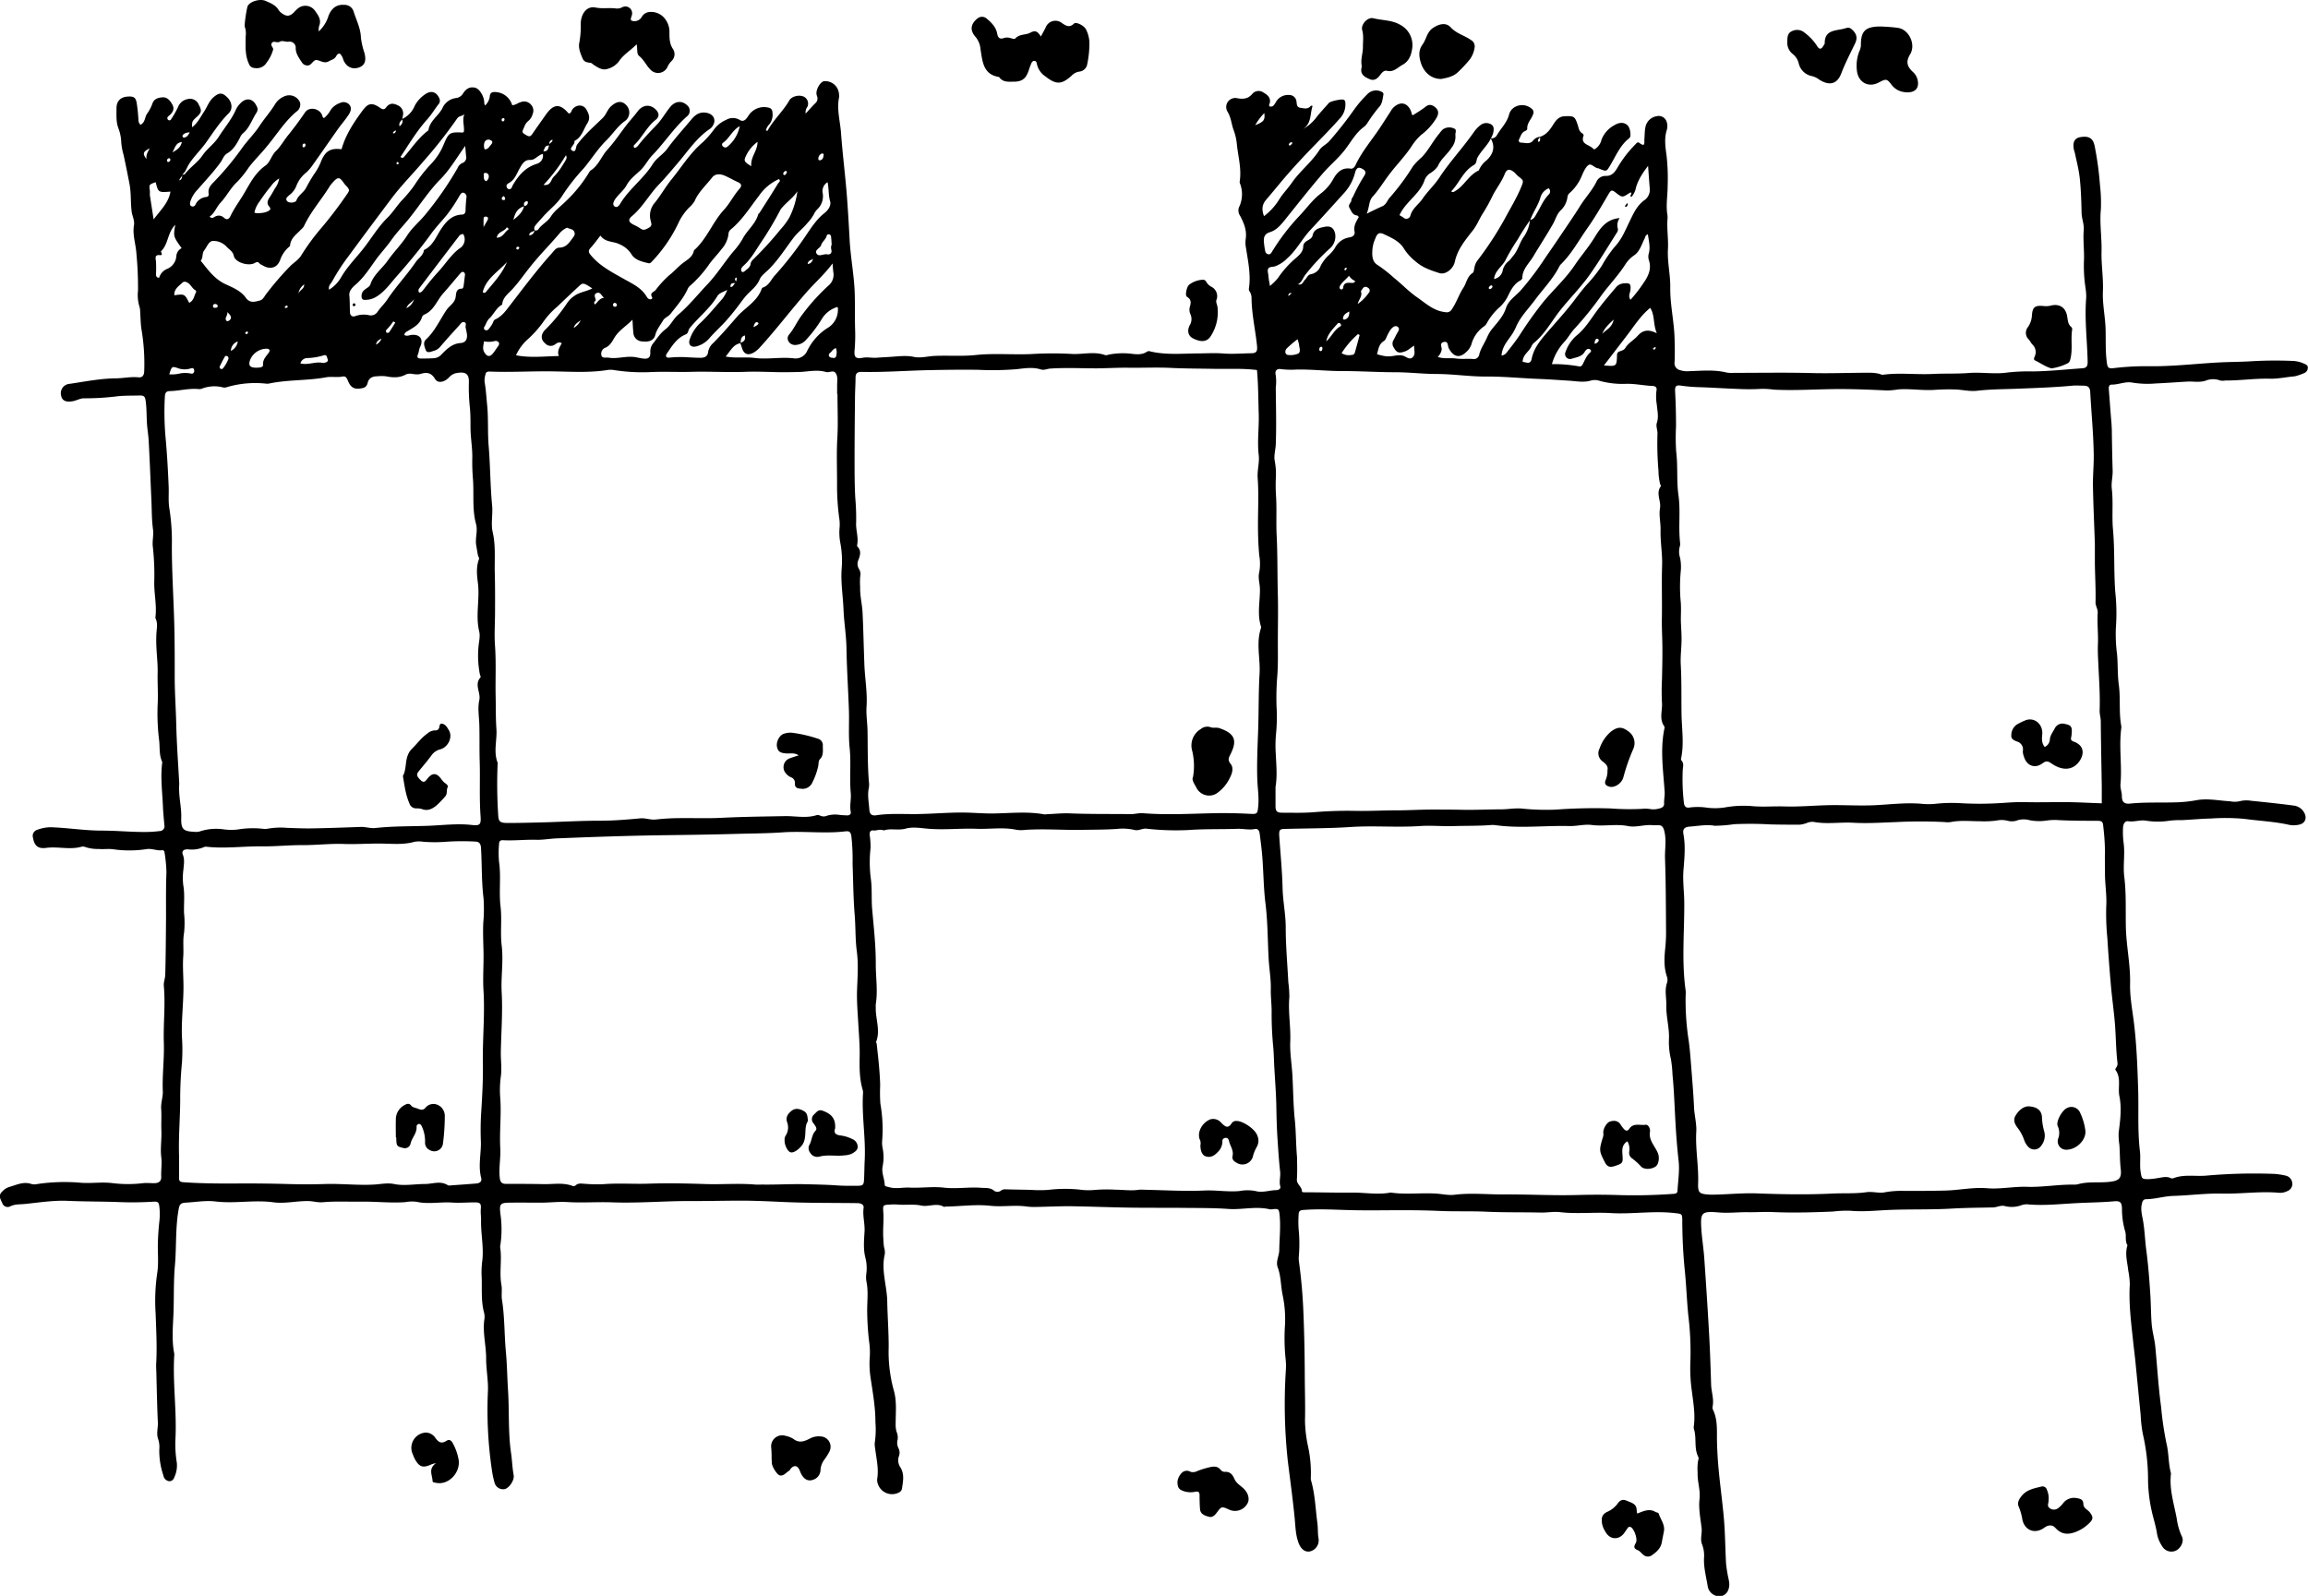<svg xmlns="http://www.w3.org/2000/svg" viewBox="0 0 734.64 508.03"><title>week-grid</title><g id="Layer_2" data-name="Layer 2"><g id="Layer_1-2" data-name="Layer 1"><path d="M170.12,73.31a1.08,1.08,0,0,0,1.27-.35c1.07-1.56,2.86-2.31,3.93-4,1.18-1.9,3.19-3.29,4.81-4.92a43.58,43.58,0,0,0,7.67-9.64c2.7-1.58,3.59-4.64,5.59-6.81s3.9-5,5.8-7.49c1.18-1.56,2.54-3,3.7-4.55,1.58-2.18,3.83-2.42,5.56-.93,1.34,1.15,1.62,2.46.26,3.52-2.85,2.24-4.28,5.61-6.82,8-.19.18-.31.46,0,.92.76,0,1.17-.65,1.58-1.17,1.72-2.2,3.67-4.16,5.58-6.17,1.64-1.72,2.8-3.88,4.33-5.72s3.69-2.06,5.32-.49a2.24,2.24,0,0,1,.09,3.43c-4.22,3.68-7.22,8.43-11.08,12.41-1.51,1.55-2.39,3.52-4,5s-3.27,2.78-4.22,4.54-2.59,2.91-3.67,4.51a3.58,3.58,0,0,0-.59,1.25,1,1,0,0,0,.59,1.16.81.81,0,0,0,1-.23,2.4,2.4,0,0,0,.39-.39c2.82-4.9,7.6-8.2,10.59-13,1.18-1.89,3.25-3,4.6-4.85,2.38-3.28,5.15-6.28,7.75-9.41,1.27-1.53,2.74-2.44,4.86-2s3.06,2.28,1.85,4.13A2.85,2.85,0,0,1,226,41c-4.31,2.89-7.11,7.23-10.39,11.06-1.91,2.23-3.81,4.54-5.83,6.63-3.09,3.18-5.16,7.19-8.58,10.07-1.36,1.15-1.15,1.9.37,2.73a16.14,16.14,0,0,1,2.21,1.2c1.05.84,1.85.33,2.78-.2,1.12-.63.77-1.32.53-2.32a6.18,6.18,0,0,1,1.35-5.65c1.91-2.36,3.4-5.06,5.33-7.43,3.25-4,5.91-8.41,9.9-11.78a29,29,0,0,0,3.64-4.16,9.47,9.47,0,0,1,3.84-3,4.19,4.19,0,0,1,4.36.07c1.35.79,2.13-.51,2.76-1.44a5.86,5.86,0,0,1,6.47-2.48,1.41,1.41,0,0,1,1.12,1.41,5.06,5.06,0,0,1-.84,3.71,4.35,4.35,0,0,0-1.24,2.08,2.43,2.43,0,0,0,.51.16c1.89-3.52,4.95-6.2,6.93-9.66.81-1.42,3.25-1.92,4.69-1.2A2.47,2.47,0,0,1,257,34a2.9,2.9,0,0,0-.56,2.15c1.1-1.17,2-2.22,3-3.22a2,2,0,0,0,.65-2.26,3.33,3.33,0,0,1-.21-.81c-.11-1.54,1.26-3.82,2.39-4a4.36,4.36,0,0,1,4.34,2.42,5.35,5.35,0,0,1,.47,2.71c-.79,3.85.35,7.58.62,11.35.49,6.75,1.36,13.45,1.88,20.2.34,4.54.61,9.08.85,13.62.3,5.86,1.48,11.63,1.64,17.47.1,3.69,0,7.41.11,11.11a52.9,52.9,0,0,1-.16,6.66c-.23,2.4.37,2.9,2.67,2.48,1.46-.26,2.9.11,4.34,0s2.91-.18,4.35-.27c2.5-.15,5-.53,7.5,0,2.17.46,4.41-.21,6.61-.31,4.36-.19,8.72.18,13.08-.28,6.08-.65,12.18,0,18.28-.34a108.79,108.79,0,0,1,12.38,0c3.48.18,7-.88,10.5.35.46.16,1.08-.14,1.62-.22a23.71,23.71,0,0,1,6.07-.27c1.89.2,3.91.62,5.69-.6a1.22,1.22,0,0,1,1.07-.06c4.93,1.15,9.91.68,14.9.63,2.68,0,5.38-.19,8,0,3.07.26,6.12,0,9.18-.06,1.7,0,2-.65,1.86-2.29-.51-5.06-1.68-10-1.75-15.16A4,4,0,0,0,398,93.2c-.23-.41-.56-.79-.48-1.28.69-4.4-.25-8.67-.92-13a8.73,8.73,0,0,1-.1-2.79c.44-2.73-.54-5.08-1.75-7.4a3,3,0,0,1-.4-2.69,9.53,9.53,0,0,0,.31-7.72,1.16,1.16,0,0,1-.06-.55c.62-3.94-.45-7.74-.88-11.59a17.9,17.9,0,0,0-1-4.63c-.78-2-.81-4.08-2-6a2.87,2.87,0,0,1,3.15-4.27c2.06.35,3.51.14,4.87-1.54a2.64,2.64,0,0,1,3.37-.31c1.19.67,2.42,1.56,2.08,3.3-.06.34-.39.64-.12,1.12,1.12.35,1.49-.47,2-1.27a4.39,4.39,0,0,1,4.16-2.34,2.29,2.29,0,0,1,2.41,1.88c.18.81-.05,2,1.27,2.2s2.41.53,3.35-.65c.05-.06.31,0,.54.07-.86,2.52-.28,5.59-3.09,7.37a14.08,14.08,0,0,0,4-3.35c1.3-1.75,2.83-3.33,4.29-5,.49-.55,4.16-1.33,4.72-1s.49.74.52,1.2a6.44,6.44,0,0,1-1.82,4.81c-3.06,3.47-6.34,6.73-9.55,10.07s-6.43,6.86-9.45,10.49c-1.47,1.77-2.94,3.55-4.44,5.31-1.28,1.49-1.43,3.11-.64,5.17a19.59,19.59,0,0,0,4.86-5.36c1.18-1.89,2.74-3.45,4-5.27,2.56-3.72,6.26-6.52,8.72-10.34.83-1.31,2.3-1.84,3.27-3a118.79,118.79,0,0,0,7.58-9.6,37.48,37.48,0,0,1,4.51-5.3,3.81,3.81,0,0,1,4.57-.68.78.78,0,0,1,.49.89c-.28,1.36-.32,2.85-1.36,3.91A48.43,48.43,0,0,0,435.35,39a5.66,5.66,0,0,1-1.07,1.29c-2.81,2-4.33,5.05-6.4,7.66s-4.67,4.74-6.85,7.28c-4.17,4.85-8.12,9.89-12.13,14.87-1.31,1.64-2.68,3.2-4.65,3.8-1.77.54-2.05,1.64-1.95,3.11a23.78,23.78,0,0,0,.44,3,1.19,1.19,0,0,0,.93.93c.55.12.84-.22,1.11-.64a68.21,68.21,0,0,1,8.48-11.21c2.39-2.44,4.3-5.29,7.08-7.43a14.67,14.67,0,0,0,4-4.59c1.15-2.1,2.72-3.81,5.52-3.39.91.13,1.35-.58,1.67-1.25,1.91-4.06,4.81-7.47,7.31-11.15,1.3-1.91,2.51-3.86,3.77-5.79a6.52,6.52,0,0,1,.79-1.13c2.62-2.6,5-1.32,5.88,1.5.08.25-.07.56.48.81,1.23-.82,2.67-1.62,3.93-2.64s2.24-.67,3.23.2,1.09,1.89.37,3.21a19,19,0,0,1-5,5.56,18.48,18.48,0,0,0-3.26,4c-2.23,3.23-5,6-7.3,9.16-1.59,2.17-3,4.46-4.85,6.48-1.22,1.37-.95,3.32-1.87,5.4,2-1,3.51-1.72,5.06-2.42,1.27-.58,1.54-2,2.41-2.85a72.23,72.23,0,0,0,7.23-9.78,19.23,19.23,0,0,1,2.69-2.8c2.31-2.3,3.67-5.27,5.76-7.71a10.32,10.32,0,0,1,1.08-1.27,3.54,3.54,0,0,1,3.47-.35c1.19.37.42,1.45.55,2.19A5.6,5.6,0,0,1,462.05,47c-1.28,2.08-3.38,3.52-4.39,5.91a7.69,7.69,0,0,1-2.39,2.2,4.6,4.6,0,0,0-1.78,2.11c-1.43,4.52-5.87,6.73-8,11.2,0,.19.69.45,1.19.82a1.34,1.34,0,0,0,2.26-.62c.63-2.32,2.65-3.55,3.88-5.38,1.59-2.35,3.77-4.31,5.32-6.68,3.36-5.13,7.59-9.6,11.08-14.63a10.76,10.76,0,0,1,1.89-2,3,3,0,0,1,3.4-.4c1.19.6,1,1.89.72,3a8.62,8.62,0,0,1-.68,1.53c-1.1,2.27-3.07,3.91-4.27,6.13-.41.76-.16,1.78-1.17,2.36-3.39,1.95-4.6,5.71-7.19,8.36.56.41.77.19,1,.07,3.09-1.65,4.51-5.23,7.75-6.71.07,0,.1-.16.13-.24a8,8,0,0,1,2.39-3c2.13-2,2.83-4.3,1.3-7a1.93,1.93,0,0,0,1.92-.89c1.25-2.24,3.24-4,3.92-6.64.78-3.05,4.77-4,7.16-1.91a1.42,1.42,0,0,1,.46,1.87c-.53,1.53-1.93,2.7-1.82,4.49,0,.53-.57.68-1,.92-.95.58-1.14,1.66-1.63,2.53a.68.68,0,0,0,.51,1c1.4,0,3,.72,4.07-.76a3.21,3.21,0,0,1,2.17-1.1c-.23.53-1,.86-.62,1.59a.51.51,0,0,0,.57-.52,7.86,7.86,0,0,0,0-1.08c2-.61,3.14-2.2,4.2-3.88.84-1.33,1.74-2.58,3.65-2.65,3-.1,3.22,0,4.17,2.87.32,1,.4,2,1.45,2.6.2.11.46.52.4.67-1,2.56,1.25,2.83,2.55,3.78.29.21.57.45.84.66a4.78,4.78,0,0,0,2.31-3.13A8.84,8.84,0,0,1,514,39.78c1.68-1,3.28-.84,4.27.36a4.72,4.72,0,0,1,.69,2.58c.18,1.16-.64,1.41-1.22,2-2.34,2.22-3.56,5.18-5.18,7.88-1.22,2-1.14,2.08-3.43,1.14-.09,0-.16-.14-.24-.14-1.25,0-2.3-1.61-3.17-1.12s-1.58,2-2.1,3.17a14.84,14.84,0,0,1-3.84,5.65,2.13,2.13,0,0,0-.85,1.38A7,7,0,0,1,496.74,67c-1.23,1.18-1.61,2.9-2.44,4.33-2,3.5-4.24,6.92-6.31,10.39-1.26,2.11-3.45,4-3.42,6.79,0,.27-.39.65-.69.81-2,1.07-3,3.06-3.91,4.94a12,12,0,0,1-2.62,3.52,18.87,18.87,0,0,0-4.13,5.16,2.79,2.79,0,0,1-.92,1,10.18,10.18,0,0,0-3.92,5.58,5.49,5.49,0,0,1-1.67,2.54c-2.06,2-4,1.69-5.55-1.17-.44-.8-.06-2.39-1.66-2-1.36.33-.55,1.55-.6,2.39a4.46,4.46,0,0,1-1.27,2.35c2.06.69,4,.25,5.86.5s3.55,0,5.31.15a1.74,1.74,0,0,0,2.05-1.44c.48-2,1.75-3.64,2.52-5.52a12.1,12.1,0,0,1,1.89-3c1.57-1.91,3.28-3.74,4.09-6.23s3-3.8,4.6-5.54a92.55,92.55,0,0,0,8-10.61c1.6-2.29,3.17-4.59,4.73-6.91,2.12-3.14,4.28-6.26,6.29-9.48,1.62-2.61,3.76-4.85,5.15-7.63A3.12,3.12,0,0,1,511.07,56c1.95.07,2.9-1.13,3.81-2.68a36.7,36.7,0,0,1,5.58-7.27c.38-.38.74-1,1.34-.57,2,1.55,1.53-.17,1.61-1.14.11-1.21.06-2.44.29-3.63A4.33,4.33,0,0,1,527.31,37a2.65,2.65,0,0,1,3.23,1.9,4.31,4.31,0,0,1,0,2.49c-.86,2.74-.44,5.47-.06,8.22a65.18,65.18,0,0,1,.34,9.48c0,3.13-.61,6.27-.07,9.4a6,6,0,0,1,0,1.4c-.19,3.15.33,6.31.16,9.41-.23,4.14.8,8.13.74,12.19-.08,5.51,1.24,10.87,1.37,16.33.07,2.49.12,5,0,7.47a2.24,2.24,0,0,0,1.65,2.52,7.42,7.42,0,0,0,3,.35c4-.12,8-.53,11.89.43a9.2,9.2,0,0,0,2.23.11c8.27,0,16.54-.15,24.81.06,6.4.17,12.79-.14,19.19-.09a13.79,13.79,0,0,1,2.21.29c.46.08.92.4,1.34.34,5.25-.71,10.53,0,15.79-.25,3.87-.21,7.78,0,11.65-.32,4.07-.3,8.15.46,12.19-.14a60.17,60.17,0,0,1,8.05-.35c5.26-.06,10.51-.64,15.77-1,1.4-.09,1.75-.75,1.71-2.16-.14-6.67-1-13.31-.48-20,.16-2-.36-4-.52-6.07a45.81,45.81,0,0,1-.18-5.84c.17-3.32-.34-6.61-.06-9.93.16-1.81-.65-3.61-.69-5.5-.07-3.68-.19-7.36-.58-11-.29-2.73-1-5.4-1.57-8.1-.07-.36-.24-.71-.31-1.07-.43-2.28.24-3.6,2-3.9,2.86-.51,4.15.37,4.64,2.91a102,102,0,0,1,1.68,12.4,48.59,48.59,0,0,1,.28,7.69c-.44,4.49.33,8.89.21,13.35-.11,4.21.63,8.52.44,12.78-.17,4,.72,7.89.85,11.85.1,3.48-.08,7,.36,10.44.25,2,.42,2.3,2.36,2.09a84,84,0,0,1,10.75-.6c7.34.13,14.62-.74,21.92-1.16,3.53-.21,7.06-.19,10.59-.39a129.25,129.25,0,0,1,13.35-.14,9.66,9.66,0,0,1,3.79.85c.57.27,1.31.5,1.25,1.32a1.81,1.81,0,0,1-1.2,1.73,17.89,17.89,0,0,1-2.9,1c-2.68.22-5.36.84-8,.77-4.74-.13-9.43.61-14.15.57a4.32,4.32,0,0,1-1.65,0,6.35,6.35,0,0,0-4.64.06c-1.94.63-3.88.19-5.81.29-3.34.18-6.67.45-10,.59a30.09,30.09,0,0,1-7.45-.26c-2.2-.46-4.36.65-6.61.63-1,0-1,.92-.91,1.7.28,3.62.53,7.24.85,10.85,0,.55.07,1.09.08,1.65.06,4.37.13,8.75.27,13.12.06,2-.5,3.87-.27,5.84.49,4.25,0,8.55.36,12.79.62,6.7.24,13.42.75,20.13a62.46,62.46,0,0,1,.19,11.29,48.05,48.05,0,0,0,.38,8.52c.28,3.22.11,6.47.55,9.68.58,4.25,0,8.56.73,12.8a3.34,3.34,0,0,1,.08.83c-.84,6,.27,12-.28,18-.11,1.31.46,2.54.45,3.87,0,1.8.81,2.49,2.58,2.31,4.77-.49,9.56-.25,14.34-.39a42.58,42.58,0,0,0,6.67-.66c3.65-.71,7.23.12,10.83.31a7.37,7.37,0,0,0,3,0,8.83,8.83,0,0,1,3.62-.17c4.58.47,9.16.94,13.73,1.55a4.37,4.37,0,0,1,3.17,2.08c1.11,1.8.45,3.62-1.6,4a7.52,7.52,0,0,1-3.06.05c-4.72-1.06-9.56-1.26-14.33-1.91a65.75,65.75,0,0,0-10.6-.11c-3,.07-6.08.35-9.12.51a31.55,31.55,0,0,0-3.9.16,23.71,23.71,0,0,1-7.75,0c-1.88-.27-3.65.48-5.54.2-1.17-.18-1.66,1.05-1.68,2.16a27.52,27.52,0,0,0,.15,4.45c.56,3.7-.2,7.41.25,11.09.65,5.25.4,10.55.5,15.8.11,6.13,1.5,12.1,1.35,18.25-.1,4.14.72,8.31,1.23,12.45.85,6.93,1.1,13.89,1.33,20.87.22,6.66-.22,13.33.57,20,.26,2.12-.12,4.39.23,6.59s.41,2.29,2.64,2.27a24.4,24.4,0,0,0,3-.37c1.28-.18,2.56-.58,3.85,0a1.24,1.24,0,0,0,.8.13c3.38-1.36,6.95-.6,10.41-.86a172,172,0,0,1,22-.56,24.46,24.46,0,0,1,3.58.57,2.7,2.7,0,0,1,2,2.43,2.4,2.4,0,0,1-1.53,2.44,5.16,5.16,0,0,1-3,.54c-5.94-.49-11.86.42-17.8.28-5.2-.12-10.36.59-15.56.74-2.86.09-5.69,1-8.59,1.05-1.13,0-1.27.84-1.46,1.7-.38,1.8.16,3.57.44,5.25.52,3,.6,6.11,1,9.15.63,4.69,1,9.42,1.29,14.14.23,3.23.18,6.47.46,9.7.21,2.33.88,4.56,1.12,6.88.63,6.47,1,13,1.87,19.39a102.22,102.22,0,0,0,1.7,11.54c.77,3.09.58,6.31,1.4,9.38a1.5,1.5,0,0,1,0,.56c-.49,4.79,1,9.3,1.86,13.92a20,20,0,0,0,1.67,5.81c.75,1.5-.36,3.7-1.92,4.45a3.4,3.4,0,0,1-4.38-1.4,10.67,10.67,0,0,1-1.61-3.82c-.35-2.48-1.16-4.88-1.7-7.32a48.43,48.43,0,0,1-1.18-9.67,65.13,65.13,0,0,0-1.66-14.92,43.83,43.83,0,0,1-.7-6.09c-.56-5.63-1.1-11.26-1.66-16.89-.21-2.14-.5-4.26-.72-6.39-.64-6.08-1.45-12.15-1.07-18.29a26.12,26.12,0,0,0-.5-4.41c-.27-2.67-1.12-5.29-.24-8-.89-1.39-.27-3-.75-4.49a25.32,25.32,0,0,1-1-7.18c-.07-2-.52-2.51-2.57-2.33-4.07.37-8.16.37-12.24.6-5.07.27-10.17.84-15.27.36a5.23,5.23,0,0,0-1.92.28,9,9,0,0,1-5.2.3c-1.32-.41-2.56.38-3.86.41-4.34.09-8.71.11-13,.36-6.7.4-13.4.16-20.09.44-4.13.18-8.29.65-12.49.24a39.65,39.65,0,0,0-5.38.27c-6.43.27-12.82.44-19.26.16-2.52-.11-5.19.09-7.74.05-3-.06-6.09.34-9.15.09-5.7-.47-6.08-.12-5.7,5.47.2,3.06.71,6.1.92,9.17.56,8.06,1.09,16.12,1.54,24.18.29,5.3.47,10.61.63,15.92.07,2.39,1,4.73.45,7.18a1.87,1.87,0,0,0,.24,1.08c1.46,3.17,1.1,6.54,1.18,9.87.07,3.15.27,6.31.57,9.45.5,5.16,1.22,10.3,1.66,15.48.38,4.64.4,9.28.65,13.92a42,42,0,0,0,.75,4.67,15.79,15.79,0,0,1,.28,1.65c.1,2.3-1,3.88-2.86,4.14a3.82,3.82,0,0,1-4-3.17c-.48-3-1.31-5.95-1.18-9a9.83,9.83,0,0,0-.62-4.37c-.68-1.67.06-3.48-.15-5.24-.36-3-1-6.16-.66-9.13s-.72-5.59-.6-8.41a18.17,18.17,0,0,1,.1-3.61c.11-.45.31-1,.14-1.37-1.41-2.7-.58-5.72-1.29-8.51a3,3,0,0,1-.2-1.09c.57-3.82-.11-7.61-.58-11.35a51.26,51.26,0,0,1-.49-9.15,94.25,94.25,0,0,0-.64-14.95c-.48-4.7-.63-9.42-1.1-14.11-.55-5.37-.81-10.77-.83-16.17,0-2.19-.16-2.11-2.47-2.37-6.78-.78-13.56.41-20.32,0-5.39-.32-10.78.34-16.18-.3-1.94-.22-4,.18-6.05.14-5.93-.14-11.88,0-17.8-.29-4.9-.21-9.81,0-14.72-.24-3.74-.16-7.55-.22-11.32-.22-5.25,0-10.5.1-15.76,0s-10.76-.51-16.15-.06c-1,.09-1.33.52-1.34,1.37a32.86,32.86,0,0,0,0,4.76,46.19,46.19,0,0,1,.05,8.64,8.36,8.36,0,0,0,.05,1.66q1,7.29,1.35,14.63c.32,7,.46,14,.5,20.95,0,5,.2,10,.07,15.06a42,42,0,0,0,1,8.3,39.68,39.68,0,0,1,.86,9.66,3.39,3.39,0,0,0,.08,1.1c1.27,4.4,1.4,9,2,13.47.22,1.64.08,3.32.38,5a3.62,3.62,0,0,1-2.63,4.06c-1.58.38-2.94-.62-3.71-2.62-.95-2.48-1-5.08-1.24-7.68-.59-6.11-1.43-12.2-2.19-18.3a168.66,168.66,0,0,1-.65-28.95,19.87,19.87,0,0,0-.06-3.62,63.69,63.69,0,0,1-.19-11.13,37,37,0,0,0-.73-9.11c-.65-3-.52-6.1-1.6-9-.69-1.85.46-3.6.49-5.44.06-3.8.5-7.58.09-11.38-.18-1.71-.35-1.84-2-1.71a3.76,3.76,0,0,1-1.1.06c-4.4-1.07-8.81.2-13.23-.12s-8.88-.29-13.33-.33c-6-.07-12.09,0-18.13-.09-6.41-.1-12.83-.37-19.24-.45-3.43,0-6.87.17-10.31.23a19.53,19.53,0,0,1-3.06-.12c-3.9-.57-7.83.18-11.71-.25-4.74-.52-9.44.21-14.16.25-.18,0-.42.17-.54.1-2.34-1.41-4.85.1-7.24-.42s-5-.09-7.53-.32a15.09,15.09,0,0,0-2.23,0c-2.53.12-2.46.16-2.3,2.57.17,2.76-.21,5.53,0,8.31a20.94,20.94,0,0,0,.23,2.72,5.29,5.29,0,0,1,.23,2.21c-1.22,5.1.69,10,.78,15,.09,4.85.47,9.68.46,14.55a46.09,46.09,0,0,0,1.54,13.49c1.12,3.62.67,7.31.68,11a8.05,8.05,0,0,0,.28,2.46,4.71,4.71,0,0,1,.36,2.46,3.85,3.85,0,0,0,.36,3,3.17,3.17,0,0,1,0,2.44,4,4,0,0,0,.38,3.25c1.48,2.2,1,4.53.64,6.87a1.65,1.65,0,0,1-.68,1.17,4.76,4.76,0,0,1-7-2.55,3.56,3.56,0,0,1-.21-1.64c.54-3.29-.29-6.47-.66-9.69a6.08,6.08,0,0,1-.1-1.94,28.38,28.38,0,0,0,.19-6.38c0-5-.91-9.81-1.62-14.68a29.89,29.89,0,0,1-.16-6.4,24.38,24.38,0,0,0-.27-4.92,90.67,90.67,0,0,1-.57-9.19c-.05-3.24.44-6.49-.26-9.71a8.06,8.06,0,0,1,0-2.5,13.52,13.52,0,0,0-.32-5c-.7-2.72-.43-5.56-.26-8.33.14-2.52-.66-5-.3-7.5.14-1.08-.87-1.51-1.93-1.52-8.27-.11-16.55,0-24.81-.42-4.08-.18-8.2-.37-12.26-.37-5.19,0-10.41.15-15.61.12-8.48-.05-16.95.73-25.41.42-4.75-.18-9.48.2-14.23-.09-2.74-.17-5.56.17-8.34.19-3.44,0-6.88-.05-10.32,0-2.84.06-3,.57-2.72,3.4a34.93,34.93,0,0,1,0,10.21,1.72,1.72,0,0,0-.06.55c.63,4-.31,8,.4,12,.28,1.59-.06,3.17.18,4.74.88,5.51.73,11.1,1.25,16.65.38,4,.41,8.15.68,12.2.42,6.6,0,13.23.94,19.81.36,2.37.41,4.8.85,7.18.29,1.59-1.33,4-2.78,4.43a2.81,2.81,0,0,1-3.27-1.92,29.32,29.32,0,0,1-.87-4.06,130.44,130.44,0,0,1-1.28-25c.17-3.56-.57-7.05-.56-10.59,0-4.07-1.1-8.07-.61-12.16a5.76,5.76,0,0,0,0-2.23c-1.13-4-.62-8.08-.84-12.13a28.73,28.73,0,0,1,.24-4.73c.48-4.29-.51-8.53-.4-12.81,0-1.2-.19-2.4-.08-3.63.14-1.59-.24-2-1.87-2-2.42,0-4.88.22-7.25.06-3.79-.26-7.6.6-11.35-.25a11.79,11.79,0,0,0-3.61.12c-4.73.33-9.44-.24-14.17-.16-4,.06-8-.18-12,.18-1.64.15-3.09-.34-4.65-.37-3.73-.06-7.43.89-11.15.39-6.12-.83-12.26.48-18.39-.26-3.14-.38-6.3.2-9.44.37-1.82.1-2.07.68-2.36,2.44-1,5.81-.62,11.7-1.13,17.51-.49,5.47-.24,10.93-.51,16.39-.18,3.74-.46,7.61.23,11.39a2.61,2.61,0,0,1,.08.55c-.57,9,.83,18,.36,27.06a36.27,36.27,0,0,0,.45,7.5,8.92,8.92,0,0,1-.69,4.34c-.28.85-.81,1.56-1.78,1.5A2.16,2.16,0,0,1,52,469.68a24.47,24.47,0,0,1-1.3-8.22,8.14,8.14,0,0,0-.34-3.28c-.67-1.8,0-3.68-.12-5.53-.23-4.9-.32-9.81-.45-14.71,0-1.3-.14-2.61-.07-3.91.3-5.28,0-10.56-.18-15.84A61.35,61.35,0,0,1,50,405.56c.58-3.41.14-6.87.26-10.31.08-2.14.22-4.27.46-6.38a20.86,20.86,0,0,0,.06-4.18c-.19-2-.32-2.27-2.32-2.12a105.94,105.94,0,0,1-11.41.07c-5.18-.16-10.37-.13-15.56-.36-4.51-.19-9.07.54-13.58,1-1.53.16-3.11,0-4.61.74a1.8,1.8,0,0,1-2.57-1c-.49-1.17-1.39-2.35-.13-3.59a5.34,5.34,0,0,1,2.28-1.55c2.36-.65,4.62-1.88,7.21-.93a3.77,3.77,0,0,0,1.67,0,59.16,59.16,0,0,1,13.34-.48c3.62.39,7.15-.29,10.78.18a40.36,40.36,0,0,0,9.7,0c1.23-.14,2.41.05,3.61,0,1.41,0,2.19-.72,2.13-2-.1-2.13.29-4.23,0-6.37-.32-2.77.17-5.56.05-8.36-.1-2.31.09-4.64-.07-7-.13-1.87.6-3.71.52-5.52-.21-5.16.5-10.3.33-15.43-.2-6,.54-12.06,0-18.08-.12-1.22.42-2.36.45-3.59.17-6.17.2-12.34.25-18.51,0-4.71-.06-9.45.13-14.17a47.79,47.79,0,0,0-.61-6.27c-.05-.43-.34-.74-.72-.69-1.75.24-3.32-.67-5.19-.32a35.94,35.94,0,0,1-10.56,0c-1.51-.17-3,.06-4.44-.07a13.07,13.07,0,0,1-4.11-.55,2.24,2.24,0,0,0-1.36-.18c-3.74,1.07-7.54-.13-11.3.38-2.67.36-3.77-.75-4.2-3.28a2,2,0,0,1,1.29-2.45,12.5,12.5,0,0,1,4.29-.84c5.48.16,10.9,1.08,16.39,1.07,4.53,0,9.05.45,13.58.44a37.47,37.47,0,0,0,4.74-.29,1.54,1.54,0,0,0,1.54-1.88c-.16-1.94-.37-3.87-.45-5.81-.19-4.62-.82-9.24-.27-13.87a1.08,1.08,0,0,0,0-.54c-1-2.16-.68-4.49-.94-6.75a68.91,68.91,0,0,1-.48-11.38c.19-3.47-.09-6.93,0-10.39.05-2.55-.27-5.16-.38-7.75a39.44,39.44,0,0,1,0-4.74c.11-1.55.45-3.12-.3-4.62a1.17,1.17,0,0,1,0-.56c.41-3.7-.47-7.35-.4-11.06A80.58,80.58,0,0,0,48.64,174c-.22-1.8.32-3.6.06-5.49-.42-3.08-.37-6.22-.51-9.34-.29-6.31-.52-12.61-.87-18.92-.1-1.81-.43-3.61-.54-5.43-.15-2.3-.08-4.6-.38-6.91-.19-1.47-.34-2.06-2-2-2.3.06-4.6,0-6.91.23a83,83,0,0,1-10.82.66c-1.14,0-2.29.7-3.47.92-2.25.42-3.47-.22-3.75-1.8a3,3,0,0,1,2.75-3.73c4.86-.72,9.72-1.69,14.64-1.75,2.42,0,4.79-.59,7.23-.32,1.08.11,1.74-.41,1.83-1.84A65.08,65.08,0,0,0,45,104.65c-.25-1.74-.25-3.52-.38-5.28a6.43,6.43,0,0,0-.2-1.65,12.44,12.44,0,0,1-.49-5.19,113.6,113.6,0,0,0-.51-11.8c-.18-3-1.3-6-.78-9,.26-1.56-.53-2.9-.73-4.37-.38-3-.12-5.94-.7-8.87S40,52.3,39.32,49.25a19.68,19.68,0,0,1-.72-3.84,14.22,14.22,0,0,0-.92-4.61c-.77-2-.59-4.22-.6-6.31,0-2.43,1.41-3.63,3.64-3.75,1.92-.11,2.52.31,2.82,2.23.26,1.66.41,3.33.52,5a2.36,2.36,0,0,0,.62,1.75c1.54-.65,1.35-2.34,2.09-3.46a13,13,0,0,0,1.71-3.19c.53-1.73,2.05-2,3.27-2.08,1.45-.13,2.48,1.09,3.16,2.4s.1,2.32-.84,3.22a3.73,3.73,0,0,0-.62.56.66.66,0,0,0,.1,1,.59.59,0,0,0,.93-.23,29.44,29.44,0,0,0,2.19-3.86,4.05,4.05,0,0,1,3-2.52,3,3,0,0,1,3.6,1.76c1,1.87.92,2.48-.59,3.86s-1.57,1.44-1.54,3.33c1.83-1.37,2.69-3.32,3.84-5,1-1.54,1.58-3.37,3.06-4.62,1.74-1.47,2.74-1.46,4.33.13s1.72,3.75.46,5c-2.86,2.84-5,6.21-7.31,9.45-1.67,2.32-3.8,4.32-5.36,6.77-.74,1.15-1.06,2.61-2.3,3.44.23.76-.81.92-.72,1.75a1.35,1.35,0,0,0,.7-1.8c.36-.08.88,0,1.05-.26,1.64-2.15,4-3.61,5.53-5.85s3.77-3.71,5.22-6c1.83-2.89,4.09-5.48,5.47-8.66a7.06,7.06,0,0,1,1.44-2c1.88-1.92,4-1.51,5.12.91a1.86,1.86,0,0,1,0,2.06c-1.47,2.23-2.25,4.91-4.41,6.68a4,4,0,0,0-.91,1.38c-1,1.9-2.07,3.79-4,4.91-1.17.68-1.45,1.92-2.13,2.86-2.25,3.12-4.89,5.89-7.4,8.78a9.58,9.58,0,0,0-2.26,3.82c-.14.55-.19,1.16.47,1.43a.94.94,0,0,0,1.17-.52,4.19,4.19,0,0,1,3.46-2.46c.68-.12.85-.47.73-1.19C66.19,60,67,59,68,58a92.29,92.29,0,0,0,9.23-11.12c1.72-2.34,3.79-4.37,5.38-6.8s3.52-4.52,5-7a6.17,6.17,0,0,1,3.53-2.63,3.75,3.75,0,0,1,4.36,2.15,2.73,2.73,0,0,1-1.15,2.94C90.49,38.79,88,43,84.8,46.78,83,49,80.93,51,79.18,53.3a32.06,32.06,0,0,1-3.63,4.55c-2.13,1.92-3.37,4.57-5.34,6.66-1.29,1.36-1.85,3.34-3.51,4.47.78.7,1.23.27,1.72,0a2.35,2.35,0,0,1,2.83.3c.89.82,1.59.61,2.13-.54,1.27-2.67,3.08-5,4.56-7.59,1.77-3.06,3.44-6.24,6.52-8.41,1.55-1.09,1.93-3.29,3.39-4.68s2.55-3.41,3.85-5c1.91-2.37,3.7-4.77,5.4-7.29,1.22-1.82,4.32-1.36,5.33.65.2.4.17.93.7,1.18a8.65,8.65,0,0,0,2.09-2.53,5.84,5.84,0,0,1,3-2.28,2.47,2.47,0,0,1,3,.56c.83,1,.38,2.2-.2,3.1-1,1.56-2.27,3-3.34,4.48-2.68,3.78-5.29,7.61-8,11.39a15.09,15.09,0,0,1-2.13,2.55,9.72,9.72,0,0,0-3.26,4.43,6.7,6.7,0,0,1-2.21,2.82c-.56.52-1.3,1-.76,1.82s2.7.66,3-.09c.59-1.64,2.15-2.44,3-3.85a51.48,51.48,0,0,1,2.62-4.5,18.38,18.38,0,0,0,2.29-4.2c1.31-3.2,3-4.25,6.49-3.79C110,42.9,112.6,39,115.38,35.23c1.81-2.47,3.05-2.66,5.59-.91.77.53,1.34.69,1.89-.07,1-1.37,2.12-1.5,3.63-.78a2.82,2.82,0,0,1,1.74,3.39c-.07.37-.13.74-.19,1.11-.47.6-1.18,1.1-.86,2.24.82-.69,1.18-1.35.79-2.31A7.85,7.85,0,0,0,132,33.68,10.14,10.14,0,0,1,135.35,30c1.88-1.33,3.6-.74,4.5,1.32a1.76,1.76,0,0,1-.38,2c-1.18,1.56-2.2,3.26-3.5,4.7-3.3,3.67-5.79,7.87-8.5,11.94.74.63,1.06.09,1.41-.32,2.34-2.76,4.38-5.79,7.29-8,.07-.06.19-.12.2-.19.44-3,3.16-4.52,4.45-7A5.45,5.45,0,0,1,145,31.23a3,3,0,0,0,2.33-1.38c.91-1.51,2.17-2.37,3.93-1.92,1.5.38,2.94,3,2.88,4.9a3.12,3.12,0,0,0,.26.75,4.77,4.77,0,0,0,1.49-2.78c.06-1.6,1.2-1.56,2.14-1.47a5.8,5.8,0,0,1,5,4.15c1.06,0,1.84-.76,2.83-1a2.78,2.78,0,0,1,3.05.73,2.74,2.74,0,0,1,.63,3.09,4.1,4.1,0,0,1-1.28,2.12,4.25,4.25,0,0,0-1.39,2c-.83,1.81-.81,1.73.76,2.67.87.51,1.3.31,1.81-.44,1.41-2.07,2.87-4.1,4.3-6.14,2.47-3.51,4.52-3.62,7.25-.4.88,0,.86-.84,1.22-1.31,1.22-1.55,3.41-1.65,4.4,0,.77,1.31,1.42,2.76.35,4.43-1.23,1.91-1.71,4.34-3.94,5.55-.08,0-.19.14-.18.2.22,1.16-1.86,2.19-.82,2.88,1.44,1,1.19-1.16,1.65-1.78,2.38-3.21,5.37-5.79,8.19-8.54,1.1-1.06,1.42-2.54,2.52-3.59,1.8-1.72,3.46-2,4.84-.59a3.35,3.35,0,0,1-.48,5.3c-2.28,1.67-3.75,4.07-5.7,6-2.81,2.73-4.8,6.05-7.3,9a63.64,63.64,0,0,0-6.67,8.49c-1.6,2.68-4.23,4.56-6.28,6.9-.79.9-1.62,1.78-2.37,2.71a1.47,1.47,0,0,0-.23,1.58c-.52.5-1.62.35-1.77,1.56A1.66,1.66,0,0,0,170.12,73.31Zm64.3,16.74c-.78.19-2-.25-1.91,1.3,1.1.08,1-1.37,1.92-1.31-.48-.51.48-1.17-.13-1.71C233.43,89,234.45,89.48,234.42,90.05ZM174.86,46.34c-1.4-.16-1.45.88-1.91,1.8,1.71.15,1.45-1.15,1.89-1.89-.17-.78,1.15-.83,1-1.77C174.7,44.84,174.85,45.62,174.86,46.34Zm-7.94,19.31c-1.93.52-2.94,1.82-3.5,4.33,1.86-1.44,3-2.65,3.41-4.41a1.15,1.15,0,0,0,1.2-1.19c0-.32-.35-.38-.59-.28C166.66,64.39,166.67,65,166.92,65.65ZM487.09,70a71.7,71.7,0,0,0-4,6.23,62.61,62.61,0,0,0-3.77,6.34c-1,2.18-3.49,3.51-3.76,6.25a3.4,3.4,0,0,0,2.74-2.65,5.12,5.12,0,0,1,2-3.11,13.8,13.8,0,0,0,1.24-1.49c1.65-1.83,2.13-4.32,3.53-6.26A11.19,11.19,0,0,0,487,70c1.2-.12,1.63-1.14,2.12-2,1.23-2,2.11-4.31,3.83-6.06a1.34,1.34,0,0,0,0-2,4.42,4.42,0,0,0-2.56,2.69C489.7,65.25,488,67.47,487.09,70Zm-251.4,39.25c-2.36.43-3.17,2.47-4.72,4.25,3.3.61,6.26.07,9.2.45,4.11.53,8.3-.36,12.47.12a4,4,0,0,0,4.2-2.18,17.85,17.85,0,0,1,6.41-7.38,6.74,6.74,0,0,0,3.44-6.5,1.5,1.5,0,0,0-.12-.29,8.65,8.65,0,0,0-5.05,3.93,39.93,39.93,0,0,1-4.84,6.41,4.73,4.73,0,0,1-3.65,1.76c-1.8,0-3-1.94-1.88-3.28,1.45-1.73,2.38-3.77,3.64-5.6a65.35,65.35,0,0,1,8.88-10,4.45,4.45,0,0,0,1.6-4.16c-.13-.86-.16-1.74-.26-2.92-2.64,3.56-5.68,6.19-8.31,9.2-5.06,5.77-9.68,11.91-14.87,17.58a8.12,8.12,0,0,1-1.67,1.44c-2.08,1.29-3.45.73-4.09-1.61-.13-.44-.3-.88-.46-1.31,1.17-.35,1.84-1,1.45-2.38C235.68,107.25,235.87,108.36,235.69,109.28Zm164.41,8.55c-4.61-.59-9.05-.3-13.48-.38-4.64-.09-9.28-.07-13.91-.3-4.46-.22-8.91,0-13.37-.05-3.41-.06-6.86.17-10.29.19-4.91,0-9.83-.25-14.74.07-1,.07-2,.61-3,.28-2.56-.81-5.2-.37-7.7-.08a95.2,95.2,0,0,1-12.17.2c-5.27-.08-10.54,0-15.8.1-7.15.16-14.29.72-21.45.56-1.32,0-1.86.49-1.87,1.79,0,2.05-.15,4.09-.17,6.14-.07,6.67-.14,13.35-.14,20,0,4.09,0,8.18.23,12.26a72.16,72.16,0,0,1,.27,7.79c-.14,2.37.83,4.74.31,7.16a.64.64,0,0,0,.15.53c1.26,1.34.81,2.76.26,4.21a3,3,0,0,0,.24,2.93,3.28,3.28,0,0,1,.32,2.45,24,24,0,0,0,0,3.29c-.09,2.72.62,5.34.76,8,.27,5.52.37,11.05.58,16.57.17,4.49,1,9,.69,13.46-.16,2.63.28,5.2.32,7.8.08,5.35,0,10.7.42,16a6.38,6.38,0,0,1,0,2c-.52,2.34,0,4.64.15,6.95.09,1.46.75,2,2.11,1.83,4.34-.68,8.71-.34,13.06-.4,5.55-.07,11.09-.64,16.65-.44,2.6.1,5.22.29,7.8.25,5.36-.08,10.73-.7,16.08.29a3.94,3.94,0,0,0,.83-.05c2.4-.1,4.81-.36,7.21-.27,6.51.26,13,.17,19.54.24,1.31,0,2.55-.4,3.84-.29,7.51.6,15,.16,22.52,0,3.9-.08,7.78,0,11.67.21,2.2.11,2.24-.13,2.47-2.34.31-3-.22-5.94-.3-8.91-.14-4.84.07-9.67.25-14.5.25-6.29.11-12.59.48-18.87.29-4.88-1.2-9.82.49-14.64a1.1,1.1,0,0,0-.09-.55c-1.17-3.84-.25-7.77-.28-11.64,0-1.83-.69-3.62-.21-5.51a15.29,15.29,0,0,0,0-5.27c-.31-3.32-.42-6.68-.41-10,0-4.91.26-9.82-.1-14.72-.18-2.45.61-4.89.34-7.22-.52-4.38.12-8.7,0-13C400.51,127.29,400.54,122.67,400.1,117.83ZM669,255.73c0-1.92,0-3.59,0-5.25-.11-6.94-.26-13.88-.32-20.82,0-1.22-.41-2.35-.36-3.59.18-4.93-.2-9.86-.42-14.78-.09-2-.21-4.09-.13-6.1.15-3.38-.28-6.73-.07-10.08.08-1.29-.72-2.17-.69-3.42.1-4.06-.14-8.13-.21-12.2,0-2.13,0-4.26,0-6.4-.2-6.13-.5-12.26-.61-18.4-.05-3.32.29-6.6.25-9.91-.09-6.69-.76-13.34-1.12-20-.07-1.41-.67-2-2.07-2-1.21,0-2.43-.12-3.63,0-6.11.57-12.24.75-18.37,1-4,.13-8,.15-12,.62-2.3.27-4.62-.35-7-.42s-4.56,0-6.75.15c-3.74.21-7.43-.43-11.15-.18a29.93,29.93,0,0,1-3.58.36c-5-.25-10-.44-15-.46-7,0-14.09.55-21.14.19a27.49,27.49,0,0,0-3.88-.25,70.59,70.59,0,0,1-8.1,0c-3.9-.13-7.81-.42-11.72-.53a49.46,49.46,0,0,1-5.83-.49c-1.74-.27-2,.27-1.9,2q.29,5.53.28,11.07a66.89,66.89,0,0,0,.06,8c.57,4.61.07,9.22.72,13.84.71,5-.08,10.14.53,15.2a2.6,2.6,0,0,1-.11,1.11,6.2,6.2,0,0,0,.09,3.57,14.64,14.64,0,0,1,.23,4.13,52.73,52.73,0,0,0-.07,9.4c.29,2.5,0,5,.12,7.45.08,1.6.19,3.26.19,4.89,0,2.73-.4,5.46-.25,8.18.29,5.2.16,10.41.24,15.61.07,4.78.88,9.61-.17,14.39a.73.73,0,0,0,.18.51c.86,1,.41,2.08.37,3.19a65.3,65.3,0,0,0,.38,10.27c.14,1.18.71,1.69,1.85,1.48a20,20,0,0,1,5.57.07,20.76,20.76,0,0,0,5.51-.07,33.38,33.38,0,0,1,8.63-.45c3.54.35,7,0,10.56.12,4.71.14,9.43-.32,14.15-.41,4.92-.09,9.82.26,14.76,0s9.63-.85,14.48-.45a22.17,22.17,0,0,0,4.16.06,48.28,48.28,0,0,1,8.06-.26,105.28,105.28,0,0,0,12.81,0c2.59-.15,5.18-.39,7.76-.32,4.17.1,8.34,0,12.51,0S664.85,255.6,669,255.73ZM406,250.53c0,2.05,0,4.09,0,6.14,0,1.56.51,2.05,2,2.05,3.44,0,6.9.12,10.32-.17a130.3,130.3,0,0,1,13.4-.41c4.27.08,8.54-.17,12.81-.17,3.71,0,7.42-.24,11.11-.25,3,0,6.09,0,9.14.06,4.34.12,8.68-.12,13-.13,2.14,0,4.29-.41,6.38-.27a75.23,75.23,0,0,0,11,.36,166.76,166.76,0,0,1,17.46-.38,79.6,79.6,0,0,0,9.89.14,10.82,10.82,0,0,1,3,.1,6.65,6.65,0,0,0,2.75-.25c.72-.17,1.47-.59,1.43-1.49-.07-1.31.26-2.57.17-3.89-.45-6.64-1.46-13.28-.1-19.93a1.2,1.2,0,0,0,0-.8c-1.72-2.32-.57-5-.75-7.49a75,75,0,0,1,0-7.5c.1-4.17.2-8.35.09-12.53-.07-2.32-.16-4.64-.12-7,.1-5.56-.11-11.13.07-16.71.13-3.75-.59-7.51-.49-11.3.06-2.31-.57-4.69-.18-6.91.41-2.37-1.41-4.76.26-7,.1-.13-.16-.51-.24-.78a19,19,0,0,1-.5-4.13,101.25,101.25,0,0,1-.32-11.94c0-1.1-.54-2.33-.21-3.3.67-2,.15-3.87,0-5.79a15.43,15.43,0,0,1-.12-4.45c.24-1.07-.25-1.51-1.34-1.55-2.87-.13-5.69-.78-8.61-.66a27.21,27.21,0,0,1-8-.92,4.92,4.92,0,0,0-2.75-.18c-2.39.77-4.83.23-7.16.09-3.08-.19-6.21-.43-9.28-.55-5.81-.21-11.6-.83-17.45-.77-5,0-10.09-.79-15.2-.81-4.42,0-8.85-.55-13.32-.56-5.64,0-11.29-.38-16.95-.37-4.8,0-9.58-.56-14.4-.49a27,27,0,0,1-5-.12c-1.44-.26-2.07.52-1.71,2a15.27,15.27,0,0,1,0,3.88c.05,6,.23,12.05,0,18.07-.07,1.75-.65,3.51-.34,5.2a22,22,0,0,1,.39,4.92,53.27,53.27,0,0,0,0,5.79c.33,4.46,0,8.93.25,13.38.29,6.22.19,12.43.36,18.64.13,5,0,10,0,15,0,3.81.11,7.61-.23,11.43a85,85,0,0,0-.18,9.17,55.55,55.55,0,0,1-.14,8.36,39.69,39.69,0,0,0-.11,6.63C406.24,243.53,406.6,247,406,250.53ZM266.57,125.41h-.11c0-.93,0-1.86,0-2.79,0-1.29.31-2.7-.45-3.82s-2.09-.07-3.13-.38c-2.84-.85-5.74-.07-8.56,0s-5.86.11-8.76,0c-2.69-.06-5.42-.16-8.08-.06-5.66.22-11.31-.13-17,0-4.53.14-9.07-.12-13.59.1a58.86,58.86,0,0,1-11.34-.63,6.74,6.74,0,0,0-1.95-.08c-6,1-12.06.54-18.08.47-6.59-.08-13.17.34-19.75.06-.64,0-1.15.23-1.23.87a7,7,0,0,0-.3,2.42c.44,2.37.56,4.79.8,7.19.46,4.42.13,8.86.51,13.32.52,6.23.49,12.53,1.09,18.77.28,2.88-.44,5.89.19,8.58,1,4.36.54,8.71.66,13,.11,4.12.1,8.29.08,12.44,0,3.61-.28,7.26,0,10.81.37,5.29.08,10.57.19,15.85.08,3.52,0,7.07.25,10.57s-1,7.18.38,10.69c.07.15,0,.36,0,.55a151.34,151.34,0,0,0,.18,15.94c.09,2.26.53,2.69,2.94,2.71,3.61,0,7.22-.09,10.82-.18,6.22-.16,12.42-.55,18.66-.54,4.26,0,8.54-.35,12.79-.75,1.71-.16,3.27.56,5,.36a71.28,71.28,0,0,1,7.16-.43c4.53-.07,9.08.13,13.6-.1,6.76-.34,13.53-.41,20.3-.54,3.3-.06,6.61.72,9.89-.25a1.74,1.74,0,0,1,1.36.11,2.62,2.62,0,0,0,2.16,0,9.24,9.24,0,0,1,4.15-.23c.74.08,1.49.1,2.23.13s1.32-.33,1.16-1.16c-.4-2,.21-4.06,0-6-.42-4.78.15-9.55-.35-14.34-.41-4-.1-8-.23-12-.23-6.6-.67-13.19-.78-19.78-.07-4.15-.78-8.22-.94-12.33-.18-4.33-.92-8.61-.58-13a30.62,30.62,0,0,0-.41-8,17.63,17.63,0,0,1-.26-5,12.42,12.42,0,0,0-.11-3,76.15,76.15,0,0,1-.69-11.08c0-4.9-.2-9.8.1-14.71C266.79,134.7,266.57,130.05,266.57,125.41ZM545.79,262.88c-2.62-.48-5.2.07-7.79.25-1.84.13-2.48.73-2.15,2.49.69,3.8.3,7.57,0,11.34-.28,3.45.22,6.86.25,10.29.07,9.35-.88,18.73.44,28.07a10.41,10.41,0,0,1,0,1.67,83.16,83.16,0,0,0,1,14.44c.43,3.23.64,6.48.9,9.73.29,3.78.61,7.55.77,11.33.12,2.6.86,5.22.72,7.73-.32,5.51.78,10.91.59,16.39-.11,3.14.38,3.46,3.48,3.68.83.06,1.67,0,2.51,0,4.28-.14,8.56-.54,12.83-.38,8,.31,16,.44,23.92.05,3.59-.18,7.21.09,10.77-.43,2.08-.3,4.12.45,6.08,0a29.26,29.26,0,0,1,6.11-.41c4.37,0,8.76,0,13.12-.12s8.71-1.1,13.18-.73c4.21.35,8.41-.59,12.69-.45,4.94.16,9.92-.78,14.92-.7a4.91,4.91,0,0,0,1.38-.15c3.24-.9,6.59-.37,9.88-.73,3-.34,4-1,3.64-4.12-.3-2.58-.24-5.16-.43-7.73a18.8,18.8,0,0,1-.22-3.9c.5-3.84,1-7.76.22-11.56-.54-2.77.67-5.8-1.26-8.34-.09-.12.09-.54.25-.74a2,2,0,0,0,.4-1.57c-.46-3.88-.48-7.78-.75-11.67-.32-4.42-1-8.82-1.36-13.24-.44-4.92-.8-9.85-1.11-14.79a78.33,78.33,0,0,1-.35-10c.23-3.65-.45-7.23-.4-10.85,0-2.21-.08-4.42,0-6.64a71.84,71.84,0,0,0-.52-7.73c-.13-1.9-.39-2.07-2.34-2.07-4,0-7.95,0-11.91-.21a17.34,17.34,0,0,0-3.61.11,16.22,16.22,0,0,1-5.56-.07,6.85,6.85,0,0,0-3.86,0,5.13,5.13,0,0,1-3.28.14,7.69,7.69,0,0,0-3.34-.06,29.26,29.26,0,0,1-5.29.24c-3.13,0-6.27-.37-9.39.26a7.4,7.4,0,0,1-1.94,0,150.94,150.94,0,0,0-15.34,0c-4.55.16-9.1.48-13.65.22-4.26-.25-8.54.54-12.79-.29a4.6,4.6,0,0,0-2.18.4,8.35,8.35,0,0,1-2.16.5c-3.16,0-6.33,0-9.49-.09a111.74,111.74,0,0,0-11.43-.06A46.5,46.5,0,0,1,545.79,262.88Zm-264.48,1.49c-1.28-.55-2.26.13-3.28,0s-1.27.59-1.22,1.41a24.58,24.58,0,0,1,.29,4.17,40.31,40.31,0,0,0,.11,9.94c.41,3.12.13,6.27.39,9.4.51,5.89,1.2,11.79,1.16,17.7,0,4.23.69,8.46,0,12.69a10.47,10.47,0,0,0,0,1.12c-.09,3.65,1.56,7.28.08,10.95,0,.11.19.32.21.5.48,4.41,1,8.8,1.11,13.26a53.26,53.26,0,0,0,.06,5.79,47.5,47.5,0,0,1,.59,11.67,8.16,8.16,0,0,0,.13,2.51,14.91,14.91,0,0,1,0,5.84c-.41,2,.58,3.83.66,5.78,0,.67.78.63,1.31.8,2.17.68,4.37.06,6.56.17,3.62.18,7.3-.4,10.87,0,4,.48,8-.24,11.94.06,1.4.11,2.78-.11,4,.81a1.81,1.81,0,0,0,2.32.09,2.17,2.17,0,0,1,1.3-.42c2.78.08,5.56.11,8.33.18a38.17,38.17,0,0,0,5.45,0,45.35,45.35,0,0,1,9.95-.09,20,20,0,0,0,4.43.14,48.83,48.83,0,0,1,7.15-.1c2.46,0,4.9.41,7.36,0a9.24,9.24,0,0,1,1.39,0c6.51.13,13,.54,19.52.25,3.71-.16,7.37.52,11.11.16a13.78,13.78,0,0,1,5,0c2.3.64,4.43-.25,6.64-.28.71,0,1.5-.44,1.3-1.14-.46-1.59.12-3.14-.06-4.72-.38-3.37-.59-6.76-.82-10.14s-.33-7-.39-10.58c-.07-4.06-.4-8.14-.63-12.22-.12-2.13-.16-4.28-.32-6.41a108.66,108.66,0,0,1-.55-11.12c.06-2.57-.32-5.11-.26-7.7.08-3.21-.52-6.44-.69-9.68-.32-5.83-.28-11.67-1-17.5-.61-4.87-.63-9.8-1-14.7-.19-2.51-.52-5-.84-7.51-.11-.88-.48-1.75-1.57-1.53-1.87.37-3.71-.14-5.57-.07-5.2.19-10.4,0-15.62.39a83.89,83.89,0,0,1-13.34-.44c-1.36-.11-2.47.76-3.75.41a16.72,16.72,0,0,0-5.55-.33c-3.69.26-7.4.23-11.09.3-6,.11-12-.39-18.07,0a10.88,10.88,0,0,1-2.79,0c-4.25-.92-8.53-.18-12.8-.34-5.28-.2-10.56.45-15.86-.06-2.19-.21-4.56-.58-6.65,0C285.78,264.45,283.4,263.61,281.31,264.37ZM412.85,368.49c0,1.71.13,4.33-.05,6.92-.11,1.64,1.63,2.34,1.61,3.87,0,.29.64.28,1,.28,5,0,9.95.16,14.93.1,4.06-.05,8.11.76,12.17,0a.67.67,0,0,1,.28,0c4.79.69,9.61,0,14.42.32,1.93.12,3.84.61,5.82.36,5.19-.64,10.4-.07,15.59-.1,7.88-.05,15.76.4,23.62.18q6.15-.17,12.25,0a167.75,167.75,0,0,0,17.8-.34c.74-.05,1.61,0,1.66-1,.18-3.16.7-6.36.36-9.46-.45-4.07-.78-8.15-1-12.21-.31-5.08-.43-10.19-.95-15.27a38.08,38.08,0,0,0-.5-4.95,23.43,23.43,0,0,1-.63-6.35c.18-3.65-.93-7.15-.84-10.81.07-2.37-.6-4.75.22-7.14a3.08,3.08,0,0,0,0-1.92c-1-2.87-.89-5.78-.6-8.74a49.37,49.37,0,0,0,.3-5.57c-.06-7.78-.06-15.57-.33-23.35-.1-2.95.53-5.92-.27-8.89-.33-1.27-.83-1.75-2-1.73a15.73,15.73,0,0,1-1.68,0c-2.62-.25-5.26.79-7.79.29-3.87-.77-7.72.15-11.55-.35-2.39-.31-4.75.4-7.16.34-7.87-.21-15.75.82-23.61-.3a7.81,7.81,0,0,0-1.67,0c-3.86.28-7.73.19-11.6.31-3.59.12-7.21-.27-10.84,0-7.28.47-14.57-.19-21.87.29-6.9.46-13.84.42-20.76.61-1.83,0-2.08.29-2,2.13.37,5.57.94,11.13,1.07,16.7.1,4.21,1,8.33,1,12.53,0,5.84.53,11.66.83,17.49a33.82,33.82,0,0,1,.32,4.72c-.42,4.73.49,9.43.29,14.18-.15,3.5.47,7,.68,10.56.26,4.64.28,9.31.73,13.93C412.54,360,412.45,363.8,412.85,368.49Zm-355.79-119c-.3,3.91.73,7.28.63,10.74-.11,3.82.62,4.44,4.4,4.59a4,4,0,0,0,1.64-.18,16.43,16.43,0,0,1,7.46-.62,17.93,17.93,0,0,0,4.45.05,29.49,29.49,0,0,1,8.07-.23,4.69,4.69,0,0,0,1.67-.06,24.13,24.13,0,0,1,6.06-.23c2.7.09,5.41.21,8.11.16,5.1-.09,10.19-.28,15.29-.46,1.58-.05,3.07.52,4.71.34,5.54-.61,11.14-.5,16.7-.7,4.61-.17,9.23-.79,13.88-.27,2.71.3,3-.16,2.84-2.73-.43-5.85-.1-11.71-.28-17.56-.12-4,0-8-.13-11.95-.1-2.5-.54-5,0-7.48s-1.7-4.93.39-7.26c.14-.15-.13-.68-.21-1a31.31,31.31,0,0,1-.45-8.59c.13-1.67.62-3.43.25-5-1.25-5.15.24-10.32-.42-15.44-.33-2.57-.6-5.12.35-7.64.13-.34-.27-.86-.36-1.31-.2-1-.33-2-.52-3-.42-2.3.56-4.58-.07-6.86-1.31-4.79-.58-9.73-1-14.59a64.5,64.5,0,0,1-.18-6.82c0-3.23-.61-6.39-.58-9.63,0-2,0-4.06-.2-6.05a59,59,0,0,1-.32-7.74c.14-2.82-.85-3.68-3.63-3.26a4.23,4.23,0,0,0-2.65,1.39c-1.39,1.54-3.57,2.06-4.46.57-1.42-2.37-3-2.15-5.05-1.53a7.67,7.67,0,0,1-2.22-.12,4,4,0,0,0-1.92.13c-2.09,1.2-4.24,1.08-6.48.64a12.37,12.37,0,0,0-2.79,0c-1.43,0-2.64.54-3,2.06s-1.29,1.7-2.63,1.86c-2,.24-2.94-.78-3.61-2.36-.34-.79-.65-1.71-1.71-1.49-1.77.37-3.58-.06-5.29.25-6,1.12-12.2.71-18.19,2a3.76,3.76,0,0,1-1.11,0A31.91,31.91,0,0,0,72,123.31a2.3,2.3,0,0,1-1.33-.06,11,11,0,0,0-6.29.43,2.34,2.34,0,0,1-1.07.19c-3.1-.33-6.11.55-9.17.63-1.24,0-1.59.56-1.66,1.69a91.36,91.36,0,0,0,.27,13.65c.45,5,.72,9.93.93,14.91.11,2.42-.17,4.89.25,7.24a67.1,67.1,0,0,1,.77,11.89c0,9.49.72,18.94.85,28.41.06,4.36.07,8.74.06,13.09,0,5.07.37,10.11.49,15.16C56.25,237,56.74,243.51,57.06,249.54ZM271.38,275a67.66,67.66,0,0,0-.37-8.65c-.17-1.19-.42-1.88-1.85-1.7a48.79,48.79,0,0,1-5,.32c-5,.1-10-.35-15,0s-9.82.35-14.74.49c-7.87.23-15.76.33-23.64.43-11.15.16-22.3.55-33.44,1-2.22.08-4.48.51-6.6.45-3.54-.1-7.06.33-10.58.14-1.1-.06-1.3.49-1.32,1.3a31.91,31.91,0,0,0,0,5.53c.7,4.74-.08,9.54.49,14.32.48,4.1-.14,8.27.36,12.41.61,5-.29,10,0,15,.35,6.39-.18,12.82-.28,19.23,0,2.5.35,5,0,7.47a32.17,32.17,0,0,0-.17,6.92c.38,5.3-.29,10.57,0,15.86.16,3.15-.51,6.29-.16,9.46.15,1.39.66,1.92,2.08,1.9,3.91,0,7.82,0,11.72.08,3.13.09,6.3-.59,9.36.57a.93.93,0,0,0,1-.2c.89-.79,1.92-.51,2.94-.47a47.81,47.81,0,0,0,5.86.12c4.83-.4,9.66,0,14.49-.17,6-.21,12.07-.07,18.09.13,5.27.17,10.53-.3,15.79.16.74.06,1.49,0,2.24,0,4.6.07,9.22-.23,13.81-.11,3.32.09,6.68.14,10,.38,2,.14,4.09.13,6.13.12,2.2,0,2.36-.19,2.46-2.35.08-2,.09-3.92.19-5.87.35-7.13-1-14.21-.53-21.34a3.18,3.18,0,0,0-.15-1.1c-1-3.45-1-7-.93-10.53s-.24-7-.44-10.51-.51-7.09-.39-10.59c.15-4.14.47-8.26-.08-12.39-.51-3.86-.35-7.75-.68-11.62C271.6,285.77,271.58,280.39,271.38,275ZM57,368c0,2.23,0,4.46,0,6.69,0,1.09,0,1.57,1.43,1.67,6.47.45,13,.43,19.41.38q6,0,12,.14c4.46.14,8.94.2,13.38.05,5.38-.19,10.73.49,16.1.15,2-.13,4-.58,6.1-.16,3.26.67,6.56,0,9.84,0,2.45,0,4.93-1.14,7.31.4a1.49,1.49,0,0,0,.82.05c2.73-.2,5.46-.38,8.19-.61,1.06-.09,1.9-.57,1.58-1.79-1-3.81,0-7.65-.09-11.47a90.52,90.52,0,0,1,.09-9.31c.35-5.26.63-10.56.54-15.83-.12-7.68.67-15.35.2-23-.26-4.16.1-8.31,0-12.47-.07-3.05-.21-6.1-.07-9.16a48.42,48.42,0,0,0,.08-7.8c-.66-5.3-.48-10.62-.8-15.93-.09-1.47-.59-2.08-1.93-2.09a74.11,74.11,0,0,0-9.19.06,45.93,45.93,0,0,1-7.23,0,9.29,9.29,0,0,0-2.78,0c-3.47,1-7.07.63-10.53.58-4-.06-8,.27-12,.12-4.49-.16-9.06.42-13.62.37-4.08,0-8.17.44-12.25.39-6-.08-12,.8-18,.11a1.63,1.63,0,0,0-.8.19,10,10,0,0,1-4.9.66c-1.41-.09-2.13.53-1.67,1.71.62,1.6.3,3.09.18,4.66a19.65,19.65,0,0,0-.06,5c.54,3,.15,5.93.25,8.88a30.82,30.82,0,0,1,0,6.37c-.44,2.51-.07,5-.25,7.49-.24,3.4.11,6.85.07,10.27-.05,5.11-.68,10.2-.49,15.34a60.22,60.22,0,0,1,0,8.28,116.62,116.62,0,0,0-.55,11.92C57.32,356.18,56.79,362.09,57,368ZM436.81,80c-.11,1.92.2,3.48,1.73,4.4a43.7,43.7,0,0,1,5.11,4c2.5,2,4.76,4.41,7.42,6.25S456.36,99,460,99.36a1.88,1.88,0,0,0,2.18-1c1.46-2.13,2.2-4.61,3.63-6.77,1-1.53,1.16-3.57,2.95-4.7.41-.26.41-1.19.58-1.81a5.42,5.42,0,0,1,.82-2A106.07,106.07,0,0,0,479,69.59c1.72-3.25,3.67-6.37,5.09-9.79.95-2.31,1-2.27-.89-3.74-.44-.34-.75-.83-1.18-1.18-1.45-1.19-2.39-1.17-3.06.5-1,2.53-2.71,4.63-3.89,7a56.7,56.7,0,0,1-3.23,5.8c-1,1.61-1.7,3.41-2.9,5-2.4,3.09-5,6.1-5.86,10.12-.52,2.37-3,4.24-4.9,3.64-2.63-.82-5.38-1.77-7.45-3.59a17,17,0,0,1-3.81-4.13c-1.38-2.38-4-3.54-6.42-4.67-1.48-.69-2.15-.25-2.71,1.34A10.34,10.34,0,0,0,436.81,80ZM191.13,75c-1.18,1.46-2,2.67-3,3.74s-.86,1.56,0,2.58c2.79,3.36,6.6,5.29,10.26,7.37,2.81,1.6,5.79,2.87,7.5,5.84a1.7,1.7,0,0,0,.56.6c.6.35,1.4.07,1.09-.51-.8-1.48.57-1.61,1.12-2.26A32.87,32.87,0,0,1,213,87.64c1.51-1.17,2.74-2.63,4.24-3.8s3.26-2,3.65-4.14c4.1-3.62,5.89-8.93,9.54-12.91,1.85-2,3.09-4.57,4.92-6.65.76-.85.83-1.59-.43-2.14-1.43-.63-2.78-1.45-4.21-2.07-1.78-.76-3.19-.52-4.07.61-1.91,2.45-4.29,4.55-5.55,7.48a8.88,8.88,0,0,1-1.8,2.11,18,18,0,0,0-3.07,4.27A46.57,46.57,0,0,1,207.75,83c-.4.43-.77.94-1.36.79-2.06-.5-4.33-1-5.44-2.92a8.13,8.13,0,0,0-3.73-3.1C195.27,76.73,192.69,77.26,191.13,75Zm-80-14.26c-.14-1.07-1.06-1.57-1.57-2.32-1.5-2.2-2-2.18-3.73-.25a10.79,10.79,0,0,0-1,1.31c-2.62,4.24-6,8-8.1,12.57a4.87,4.87,0,0,1-.9,1c-1.4,1.53-3.3,2.7-3.5,5.09,0,.28-.47.54-.73.81a9.64,9.64,0,0,0-2.36,3.63c-.92,2.72-3.24,3.38-5.66,1.89-.31-.2-.73-.3-.94-.57-.52-.64-.87-.55-1.6-.15-1.94,1.07-6.15-.18-6.61-2.26-.35-1.6-1.51-2-2.28-2.93A5.77,5.77,0,0,0,68,76.7c-1.53-.11-2.07,1.83-3,3-.75,1-.31,2.21-1,3.13-.2.26.11.45.29.67,2.11,2.67,4.15,5.38,7.37,6.91,2.4,1.13,5,2.12,6.59,4.39,1.27,1.78,2.84,1.3,4.45.87,1-.26,1.38-1.2,1.9-1.9a94.18,94.18,0,0,1,7.73-9c1.15-1.18,2.65-2,3.54-3.45a70.36,70.36,0,0,1,6.54-8.89,135,135,0,0,0,8.35-11.05A4.88,4.88,0,0,0,111.08,60.71Zm413.5-8c-2.06,2.68-3.5,5-4.1,7.81a7.16,7.16,0,0,1-1.06,1.95.26.26,0,0,1-.45,0c-.21-.44.56-.79.09-1.25a2.71,2.71,0,0,0-.49.22c-2.25,1.46-2.25,1.46-4.33-.15-1.21-.94-1.48-.91-2.33.54-2.14,3.67-4.3,7.39-6.72,10.82-2.74,3.88-5,8.15-8.48,11.53a3.74,3.74,0,0,0-.59.94c-2,3.8-5,6.86-7.56,10.3-2.08,2.85-4.67,5.34-6.07,8.65a15.59,15.59,0,0,1-1.31,2.41c-1.34,2-3.14,3.88-3.28,6.68a2.45,2.45,0,0,0,1.66-1c1.37-1.76,2.77-3.5,4-5.35a124.87,124.87,0,0,1,7.59-10.67c3.3-4,7.17-7.46,10.07-11.79,1.91-2.85,4.18-5.44,6-8.35s3.69-6.23,8.27-6.61a3.88,3.88,0,0,0-.56,3.42,1.84,1.84,0,0,1-.38,1.3c-2.78,4.39-5.47,8.86-8.45,13.12-2.8,4-6.28,7.47-9.34,11.28-2.82,3.51-4.93,7.63-8.48,10.55a3.06,3.06,0,0,0-.84,1.11c-.75,1.74-2.83,2.72-2.83,5,1.15.09,2.49,1,2.88-1,.62-3.12,2.49-5.52,4.47-7.85,2.84-3.34,5.85-6.56,8.52-10,1.52-2,3-4,4.66-5.86a44.43,44.43,0,0,0,4.65-5.87,39.59,39.59,0,0,1,4.2-6.14c2.17-2.33,3.24-5.06,4.57-7.79s2.44-5.37,5.07-7.16a4.08,4.08,0,0,0,1.42-3.77C524.92,57.56,524.77,55.36,524.58,52.72ZM148.07,46.45c-2.69,3.74-4.79,7.45-7.92,10.64-3.6,3.66-6.43,8.07-9.64,12.12-1.94,2.46-4.17,4.68-6,7.28-1.47,2.11-3.28,4-4.79,6.08-2.06,2.85-3.93,5.83-6.65,8.15-1,.84-2,2-1.88,3.27.18,1.77.12,3.52.2,5.28,0,1.07.63,1.81,1.87,1.3a7.79,7.79,0,0,1,4.14-.24,2.57,2.57,0,0,0,2.84-1.16c.94-1.36,2.22-2.56,3.1-3.9,2.77-4.15,6.21-7.77,9-11.86.87-1.27,2.42-2.08,2.6-3.82,2.84-1.3,3.85-4.23,5.38-6.54,1.71-2.59,3.46-4.56,6.68-4.74.83,0,1.14-.5,1.19-1.25a41.71,41.71,0,0,1,.28-4.17,1.32,1.32,0,0,0-.92-1.54c-.6-.12-.94.41-1.25.91a52.55,52.55,0,0,1-4.11,6.21c-1.72,2.08-3.58,4-5.15,6.22-3.37,4.64-7,9-10.81,13.31-2,2.25-3.75,4.84-6.45,6.47a6.81,6.81,0,0,1-3.69,1c-.71,0-1-.43-1-1.06a2.43,2.43,0,0,1,1-2.19c.62-.55,1.54-.88,1.81-1.7,1-3.09,3.72-5,5.49-7.53,1.91-2.74,4.36-5.14,6.19-8,1.65-2.61,4.12-4.55,6-6.92A107,107,0,0,0,145.65,53.5a2.9,2.9,0,0,1,1.49-1.59,1.85,1.85,0,0,0,1.22-2.22C148.25,48.61,148.17,47.53,148.07,46.45Zm53.24,55.31c-1.63,1.77-3.73,3-5.24,5-1,1.34-1.55,3.17-3.4,3.93a2.07,2.07,0,0,0-1.2,2.57c.33.88,1.47.47,2.25.6,2.85.48,5.68-.65,8.56-.15.9.15,1.81.39,2.73.46,1.42.09,2-.4,2-1.91a4.16,4.16,0,0,1,.66-2.66c1.33-1.63,2.41-3.48,4.14-4.77s2.43-3.27,4.11-4.68c3.37-2.85,6.16-6.38,9.22-9.6s5.42-7.05,8.27-10.47a22.85,22.85,0,0,0,2.94-4c1.42-2.78,4.14-4.73,5-7.86,0-.16.27-.26.37-.41,2-3.11,4-6.22,5.91-9.37.21-.34,1-.75.31-1.43a15.28,15.28,0,0,0-6.34,5.29c-2.88,3.73-5.36,7.79-9.08,10.82a2,2,0,0,0-.65,1.5,8.94,8.94,0,0,1-2.22,4.72c-1.32,1.77-2.93,3.32-4.16,5.14a37.4,37.4,0,0,1-5.86,6.51,2.85,2.85,0,0,0-.68.87c-1.31,3-3.5,5.46-5.47,8-.7.92-1.89,1.22-2.44,2.18-.86,1.49-2,2.81-2.45,4.56s-2,2.36-4.08,2.09a2.9,2.9,0,0,1-2.91-2.83C201.44,104.48,201.41,103.08,201.31,101.76ZM263.42,58a3.27,3.27,0,0,0-1.57,3.4,5.67,5.67,0,0,1-1.67,5.2,5.14,5.14,0,0,0-1,1.37A12.75,12.75,0,0,1,257,71c-1.41,1.73-3.21,3.07-4.53,4.84-2.5,3.32-4.72,6.85-7.69,9.83-1,1-2.49,2.08-2.94,3.19-.87,2.15-2.54,3.37-4,4.89-.58.62-1.09,1.27-1.6,1.93a81.59,81.59,0,0,1-5.51,6.87c-1.66,1.76-3.44,3.39-5,5.21a8.14,8.14,0,0,1-4,2.49c-1.77.5-2.81-.58-2.16-2.28a12.37,12.37,0,0,1,3-4.83c2.67-2.46,4.94-5.29,7.35-8a10.55,10.55,0,0,0,1.56-2.84c-1.41.7-2.57,1-3.16,2-2.35,3.91-6,6.7-8.81,10.18-.52.64-.32,1.62-1.29,2-2.81,1.15-4.31,3.65-5.91,6-.63.93-.28,1.45.73,1.37a35.16,35.16,0,0,1,5.23-.15c1.58.09,3.16.19,4.74.2,1.2,0,2.23-.39,2.38-1.8a4.78,4.78,0,0,1,1.6-2.87c2.68-2.68,5.14-5.57,7.62-8.4S241,96,242.43,92c.06-.16.18-.39.32-.43,2-.62,2.65-2.54,3.87-3.88a112.84,112.84,0,0,0,9.71-12.43c1.82-2.67,3.49-5.38,6.08-7.41,1.17-.91,2.22-2.43,1.82-3.79C263.65,62.14,263.88,60.19,263.42,58ZM413.14,90.51c1.47.38,1.59-.84,2.23-1.43s.88-1.66,2-1.81a4,4,0,0,0,3-2.66,12.28,12.28,0,0,1,2.31-3.11,13.61,13.61,0,0,0,2.2-2.5,6.2,6.2,0,0,1,4.67-3.43c1-.16,1.84-.73,1.6-1.89-.36-1.79.56-3.2,1.38-4.63-.29-.24-.42-.44-.57-.46-1.48-.13-1.78-1.33-2.4-2.38s.54-1.63.6-2.49c0-.52.51-1,.7-1.51a51.65,51.65,0,0,1,3.47-6.37c.39-.72.5-1.32-.36-1.88-1.4-.91-2.16-.77-2.65,1a15.1,15.1,0,0,1-3.18,6.14c-3.67,4.06-7.33,8.13-11.06,12.13-2.65,2.85-4.4,6.43-7.35,9a10.35,10.35,0,0,1-3.9,2.56c-.68.2-1.6.11-2,.54-.59.62-.14,1.61-.1,2.43.06,1,.29,2,.5,3.28a18,18,0,0,0,2.52-2.49,30.77,30.77,0,0,1,5.27-6c1.26-1.08,2.75-2.25,2.79-4,.05-2.19,2.66-1.88,3-3.63.43-2,2.14-2.37,3.8-2.71,1.91-.4,3,.36,3.38,2.25a5.09,5.09,0,0,1-1.81,4.74,65.39,65.39,0,0,0-7.87,8.51C414.67,88.68,414.29,89.88,413.14,90.51ZM524.53,74.58c-.87.36-.83.88-1,1.28-1,1.89-1.5,4.07-3.3,5.37A9.89,9.89,0,0,0,517.46,84c-2.18,3.45-5,6.41-7.45,9.65a108.59,108.59,0,0,1-8.62,10.76c-1.29,1.31-2.15,3-3.41,4.37a17.27,17.27,0,0,0-4,7.13,46,46,0,0,1,8.61.72,1,1,0,0,0,1.14-.58c.74-1.38,1.25-2.9,2.54-3.93a.53.53,0,0,0,0-.75.86.86,0,0,0-1-.24,1.88,1.88,0,0,0-.78.75c-.92,1.71-2.73,1.84-4.28,2.34a1.58,1.58,0,0,1-1.92-2.13,12.41,12.41,0,0,1,3.31-5.08c2.92-2.29,4.74-5.44,6.86-8.28,1.89-2.52,3.91-4.89,5.93-7.28a3.52,3.52,0,0,1,2.43-1.24c2-.19,2.32.13,2.16,2.07-.08,1-.83,1.88,0,3.16a43.73,43.73,0,0,0,4.1-5.27c1.59-2.27,2.73-4.6,1.72-7.49a3.63,3.63,0,0,1,0-1.93C525.39,78.65,524.79,76.7,524.53,74.58ZM128.68,106.63c.85.51,1.53.07,2.24,0,2.73-.33,4,1.37,2.8,3.84-.39.79-.35,1.6-.7,2.36-.45,1,.11,1.34,1.07,1.3,1.3,0,2.61,0,3.91-.09a3.55,3.55,0,0,0,2.56-1.25c1.64-1.65,3.35-3.4,6-3.58,1.6-.11,2.21-1.13,2.08-2.72a20,20,0,0,0-.43-2.18c-.11-.6.41-1.45-.39-1.74s-1.26.6-1.74,1.12c-2,2.19-4,4.4-5.9,6.63a4,4,0,0,1-2,1.34c-1,.29-2.27.93-2.68-.26-.32-.94-1-2.32.1-3.35,2.86-2.64,4.39-6.21,6.51-9.35.87-1.29,2.33-2.05,2.82-3.65.38-1.22-.12-3.2,2.19-3.16.14,0,.38-.42.41-.67.18-1.18.31-2.36.45-3.55a1,1,0,0,0-.32-1c-.53-.33-.9.09-1.19.42-1.82,2.1-3.57,4.26-5.42,6.33-2,2.24-2.93,5.45-6,6.73a1.42,1.42,0,0,0-.73.81c-.72,2.4-2.81,3.34-4.68,4.51A1.54,1.54,0,0,0,128.68,106.63Zm19.16-70.32c-.7.73-1.75.51-2.35,1.44a148.07,148.07,0,0,1-10.78,13.69c-3.37,4-7.15,7.76-10.29,12q-6.78,9-13.49,18.12a64.4,64.4,0,0,0-5.19,8c-.42.77-1.3,1.36-1,2.67a11.25,11.25,0,0,0,3.67-3.66c2-3.58,4.9-6.42,7.37-9.58s4.55-6.73,7.49-9.62c1.62-1.58,2.89-3.59,4.41-5.33a43.21,43.21,0,0,0,4.11-4.89,47.21,47.21,0,0,1,5.64-7.2,19.79,19.79,0,0,0,3.82-6c1.59-3.74,1.86-3.95,6-3.75.07,0,.14-.08.39-.23C147.91,40.21,147,38.24,147.84,36.31Zm32.65,36.18A6.33,6.33,0,0,0,178,74.42c-3,3.52-6.25,6.76-9.12,10.38-2,2.46-3.75,5.06-5.91,7.39-1.28,1.37-3,2.58-3.11,4.77-1.92,1-2.63,3.06-4.11,4.43-.81.74-1,1.78-1.55,2.61a.73.73,0,0,0,.1,1,.9.9,0,0,0,1.24-.23,11.06,11.06,0,0,0,1.25-1.82c.25-.46.26-1,.89-1.29,2.21-1,3.51-3,4.93-4.82,4.18-5.41,8.27-10.9,12.86-16,.76-.83,1.44-2,2.56-2,2.24-.07,3.16-1.61,4.27-3.1.49-.65.87-1.15.47-2S181.34,72.92,180.49,72.49Zm-1.67,36.76c-1-.53-1.59,0-2.2.44a2.33,2.33,0,0,1-3.05-.34c-1.47-1.2-1.6-2.94.17-4.57a54.68,54.68,0,0,0,6.89-8.46,8.55,8.55,0,0,1,3.6-2.9c1.36-.59,2.87-.85,4.29-1.61-2.75-1.82-3-1.88-4.25-.69-2.3,2.13-4.58,4.27-6.83,6.45a25.29,25.29,0,0,0-4.18,4.43,34,34,0,0,1-5.5,6.21,15.09,15.09,0,0,0-3.51,4.89c4.53.89,8.91.32,13.62.24C177.26,111.75,178.14,110.51,178.82,109.25Zm75-48.37c-1.44,2.23-3.69,3.65-5.28,5.69a2.91,2.91,0,0,0-.27.49,105.51,105.51,0,0,1-6.14,10.27c-1.68,2.51-3.19,5.3-5.57,7.35a2.35,2.35,0,0,0-.62.9,1,1,0,0,0,.08.77c.28.43.67.24,1,0,.74-.68,1.73-1.16,1.89-2.32.13-.88.73-1.33,1.33-1.94a107.67,107.67,0,0,0,8.31-9.19,20.43,20.43,0,0,0,2.73-3.71A26.23,26.23,0,0,0,253.81,60.88ZM525.27,98c-3.06,2.49-5.11,5.79-7.45,8.84l-7.28,9.49c4.05.35,4.05.35,4.16-3.36a1.09,1.09,0,0,1,.73-1.07c.69-.27,1.5-.44,1.89-1.1,1-1.64,2.7-2.5,3.9-3.84,1.63-1.84,3.36-2.26,6.15-.87C526.12,103.15,526.81,100.46,525.27,98ZM55.79,71.56c-2.53,2.52-2.16,6.18-4.53,8.41-.06.06.05.36.13.51.25.43.11.8-.34.75-1.95-.24-1.51.92-1.4,2.09a33.81,33.81,0,0,1,0,3.9c0,.62.08,1.12,1,1.22a4.37,4.37,0,0,1,2.65-2.88,4.76,4.76,0,0,0,2.82-3.9A3.09,3.09,0,0,1,57.82,79C55.15,75.28,55.15,75.28,55.79,71.56ZM438.3,112.78c3,.81,3.56.82,6.05.39a7,7,0,0,1,1.94,0c1.14.13,2.24,1.6,3.34.58s.36-2.39.52-3.71c-1,.5-1.77,1.4-2.84,1.79-2,.72-2.71.53-3.68-1.21a2.17,2.17,0,0,1-.07-2.37c.44-.71.73-1.51,1.17-2.21s.91-1.43.17-2-1.59.08-2.14.73a11.2,11.2,0,0,0-1,1.65c-.42.73-.63,1.75-1.26,2.14C438.81,109.59,438.77,111.23,438.3,112.78ZM133.42,93.13c.73,0,1-.46,1.38-.92,1.52-2,3.06-3.91,4.75-5.74,2.25-2.44,4-5.36,6.69-7.36a3.35,3.35,0,0,0,1.22-4.58,1.52,1.52,0,0,0-1.33.6q-6.4,8.37-12.76,16.76A1.1,1.1,0,0,0,133.42,93.13ZM54.26,61c-3.86.3-3.86.3-4.71-3-2.13.75-2.12.75-1.86,2.66.06.45,0,.92,0,1.37.36,2.39.74,4.78,1.21,7.81C51.21,66.76,53.63,64.59,54.26,61Zm34.6-4.19a8.71,8.71,0,0,0-2.58,2.39,58.73,58.73,0,0,0-3.7,5A8.59,8.59,0,0,0,81,67.57c-.09.48,2.86.37,4.14-.25.74-.36,1.31-.72.51-1.63s-.5-1.86.13-2.8S86.93,61,87.5,60A7.2,7.2,0,0,0,88.86,56.83ZM60.22,96.41c1.54-.76,1.53-2.24,2.15-3.31a.53.53,0,0,0-.2-.72c-.93-.52-1.32-1.54-2.12-2.16-.61-.47-1.43-.8-2-.22-1.15,1.1-2.69,2-2.56,4C58.75,93.55,58.75,93.55,60.22,96.41Zm21.14,20.64c.94,0,2.44,0,2.37-.88-.13-1.85,1.06-2.74,1.88-4,.47-.71.09-1.18-.85-1.16a5.72,5.72,0,0,0-5.16,3.6C79,116.3,79.52,117,81.36,117.05ZM172.79,49c-1.61.39-2.47,2-4.06,1.92s-2.35,1-3.11,2.32c-1,1.64-1.53,3.57-3.19,4.76-.56.41-1.49.59-1.12,1.62a1,1,0,0,0,.56.58c1,.21,1.07-.79,1.4-1.34,1.82-3.06,4-5.61,7.61-6.71A2.72,2.72,0,0,0,172.79,49Zm91.93,28.89c-.05-.75-.08-1.68-.2-2.6a.73.73,0,0,0-.73-.69.58.58,0,0,0-.64.42c-.27,1.2-1.43,1.84-1.8,3.07-.28.91-2.18,1.48-1.43,2.64s2.21,0,3.38.24c.94.17,1.62-.42,1.3-1.54A2.4,2.4,0,0,1,264.72,77.88Zm168.06,28.76-.53-.29a28.18,28.18,0,0,0-5.22,6.06,4.25,4.25,0,0,0,3.06.58,1.08,1.08,0,0,0,1.13-.65C431.77,110.45,432.27,108.54,432.78,106.64Zm-278.72,2c-.16,1.31-.6,2.41.16,3.6s1.58,1.49,2.56.4c.62-.68,1.07-1.5,1.63-2.24.35-.46.66-1,.28-1.49a1.23,1.23,0,0,0-1.28-.33A7.55,7.55,0,0,1,154.06,108.66Zm7.29-25.23c-2.72,3.07-6.62,5.22-7.69,9.55a.65.65,0,0,0,1.06-.08C157.17,89.92,159.85,87.1,161.35,83.43ZM95.62,115.69c2.5.61,4.76-.66,7.06-.17a1.66,1.66,0,0,0,.82-.09c.56-.17,1.09-.41.77-1.16-.24-.53-.17-1.41-1.19-1.17a19.41,19.41,0,0,1-5.43.89A2.3,2.3,0,0,0,95.62,115.69ZM413,108a37.06,37.06,0,0,0-3.41,2.9c-.83.89-.48,2.1.52,2.11a6.17,6.17,0,0,0,3.13-.46c.92-.58.3-1.86.25-2.82A9.73,9.73,0,0,0,413,108ZM241.11,45.16a11.79,11.79,0,0,0-3.38,3.89c-1.08,2.16-1.11,2.29,1.41,3.87C238.81,50,241.18,48,241.11,45.16Zm-187.24,74a10.59,10.59,0,0,0,3.52-.3,9.64,9.64,0,0,1,3.55.09c.53.12,1-.49.86-1.14s-.51-.69-1-.56a6.41,6.41,0,0,1-4.06,0C54.75,116.51,54.65,116.62,53.87,119.2Zm181.58-79c-2.44,1.39-3.3,3.9-5.3,5.28a.7.7,0,0,0,0,1.18,1,1,0,0,0,1.48,0A11.21,11.21,0,0,0,235.45,40.2ZM173,58.87c2.4.33,2.31-1.66,3.22-2.57a18.22,18.22,0,0,0,2.57-3.24c1.69-2.68,1.74-2.65,1.35-3.66A54.08,54.08,0,0,1,173,58.87ZM432.18,96.76a14.39,14.39,0,0,0,3.51-3.54,1,1,0,0,0-.31-1.63,1.06,1.06,0,0,0-1.66.32c-.21.29-.58.69-.51.93C433.69,94.39,432.44,95.38,432.18,96.76Zm-2.79-9c-1,1.3-2.24,2-2.89,3.31a.75.75,0,0,0,.17,1,.6.6,0,0,0,.86-.42c.15-1.74,1.31-1.67,2.57-1.6.39,0,.92.16,1.29-.56A4.64,4.64,0,0,1,429.39,87.81Zm-7.24,20.92c1.67-1.48,2.53-3.71,4.56-4.84.22-.12.18-.5,0-.72a.61.61,0,0,0-1-.06C424.23,104.78,422.54,106.33,422.15,108.73ZM189.41,96.93c.87-.78,1.43-2,2.89-2.14-.88-.62-1.18-1.94-2.31-1.53s-.57,1.35-.38,2.14C189.73,95.91,188.61,96.15,189.41,96.93ZM72.73,114.2c0-.5-.14-.75-.44-.84s-.59-.08-.73.18c-.57,1-1.11,2.07-1.62,3.13a.55.55,0,0,0,.25.7.58.58,0,0,0,.75-.07A10.71,10.71,0,0,0,72.73,114.2Zm81.54-66.66c1.12,0,1.41-.82,1.89-1.33s.94-1.16,0-1.58a1.34,1.34,0,0,0-1.91.61A3.2,3.2,0,0,0,154.27,47.54Zm111.82,63.29c-.95.21-1.23,1-1.79,1.43-.35.28-.67.72-.37,1.19s.8.4,1.25.48a.77.77,0,0,0,1-.73A3.93,3.93,0,0,0,266.09,110.83ZM510,106.27c1.18-1.3,3.14-1.94,3.63-4.53C511.93,103.33,510.67,104.55,510,106.27Zm-384.19-3.58-.62-.38A17.69,17.69,0,0,1,123,105a.61.61,0,0,0,.16.95.77.77,0,0,0,.72-.19C124.55,104.77,125.18,103.72,125.83,102.69ZM399.54,39.85c2.77-1.11,3.15-1.61,2.89-3.86A18.79,18.79,0,0,0,399.54,39.85ZM158.11,75.66c2,0,2.47-1.84,3.71-2.57.05,0,0-.36-.09-.48a1,1,0,0,0-.45-.21C160.58,73.74,158.45,73.68,158.11,75.66ZM429.48,99.15c-1.2.62-2,1.19-2,2.37,0,.09.32.27.44.23C429.07,101.45,429.53,100.68,429.48,99.15ZM54.89,48.49c1.73-.89,2.62-1.7,3-3.29C56,45.43,55.78,46.87,54.89,48.49Zm18.6,63.21a3.94,3.94,0,0,0,2.2-3A3.24,3.24,0,0,0,73.49,111.7ZM47.66,47.23c-2.17,1.06-2.37,1.68-1,3.43C46.39,49.41,47,48.43,47.66,47.23ZM154.72,57.69a1.74,1.74,0,0,0,.87-1.5,1.05,1.05,0,0,0-1-1.14c-.92-.07-.54.72-.57,1.17S154,57.34,154.72,57.69ZM72.38,99.35c.11,1.24-1,1.87-.32,2.73.27.35.67.11,1-.13C74,101.07,73.38,100.4,72.38,99.35Zm24.44-8.8A4.21,4.21,0,0,0,95,93.47C95.39,92.33,96.89,92,96.82,90.55Zm57.1-18.27c.62-1.08,1-1.68,1.32-2.33.21-.46.12-.93-.55-1-.42,0-.74.14-.76.6C153.9,70.28,153.92,71,153.92,72.28Zm-22.13,23c-.72,1-2.06,1.55-2.43,2.82A4.67,4.67,0,0,0,131.79,95.3ZM261.62,48.86a1.78,1.78,0,0,0-1.12,1.92c.14.31.42.27.68.2.89-.26.88-1.07,1-1.74C262.24,49,261.91,48.85,261.62,48.86ZM60.39,42.13c-1.2.08-1.9.34-2.31,1.07-.06.12.24.62.36.61C59.31,43.77,59.85,43.24,60.39,42.13Zm122.25,62.26a5.65,5.65,0,0,0,2.19-2.42C183.63,102.81,182.86,103.35,182.64,104.39Zm324.92,5.06a3.71,3.71,0,0,0,.75-.29c.42-.37.92-1,.25-1.26S507.57,108.5,507.56,109.45ZM121.41,107.8c-1,.47-1.52.87-1.73,1.91A3.41,3.41,0,0,0,121.41,107.8ZM68.44,98c.32-.08.81,0,.84-.51s-.34-.64-.7-.71a.63.63,0,0,0-.78.58C67.72,97.78,68,98,68.44,98ZM258.81,82.39c-.6.46-1.64.5-1.72,1.64C258.22,83.94,258.54,83.16,258.81,82.39ZM475.08,91.3c-.07-.15-.12-.41-.21-.42-.53-.08-.8.3-1,.71a.49.49,0,0,0,.19.43C474.6,92.05,474.87,91.71,475.08,91.3ZM160.25,62.42c-.17.17-.41.33-.49.55-.14.39,0,.69.48.71.26,0,.55,0,.54-.38A1,1,0,0,0,160.25,62.42Zm89.31-6.71c.47.07.62-.3.78-.61s.21-.59-.15-.66-.64.28-.82.59A.47.47,0,0,0,249.56,55.71ZM420.9,111.16c.05-.4,0-.73-.29-.77-.46,0-.63.32-.67.71s.05.62.34.66C420.75,111.82,420.85,111.41,420.9,111.16Zm-9.73-17.83c-.76-.14-1.12.18-1.07.92ZM239.83,104.14a8.3,8.3,0,0,0,1-.51c.35-.25.94-.7.3-1S240.1,103.07,239.83,104.14ZM54.22,50.73c-.11-.3-.3-.44-.62-.3a.65.65,0,0,0-.41.66c0,.29.11.56.46.45A.72.72,0,0,0,54.22,50.73Zm43-4.42c.07-.44-.1-.63-.41-.61a.57.57,0,0,0-.51.54c0,.27,0,.63.25.65A.69.69,0,0,0,97.25,46.31Zm28.09-3.84c.4,0,.55-.36.69-.66s-.12-.28-.31-.17a2.21,2.21,0,0,0-.56.5C125,42.32,125.1,42.45,125.34,42.47Zm71,54.71a.65.65,0,0,0-.6-.76.52.52,0,0,0-.56.49.58.58,0,0,0,.57.74A.59.59,0,0,0,196.35,97.18ZM165.22,79.06c.13-.19.1-.36-.11-.45a.52.52,0,0,0-.69.16.4.4,0,0,0,.18.63C164.9,79.52,165.08,79.3,165.22,79.06Zm263.22,6.17a.55.55,0,0,0-.49.52c0,.13.13.26.19.39a3.23,3.23,0,0,0,.5-.55C428.76,85.4,428.65,85.26,428.44,85.23ZM126.54,51.54c-.12.12-.31.23-.34.37s.13.39.23.4c.34.07.49-.18.46-.47C126.88,51.73,126.67,51.64,126.54,51.54ZM526.4,111.29c.37,0,.51-.21.59-.48s-.1-.37-.3-.27a2.75,2.75,0,0,0-.6.49ZM411.27,45.73c.1-.21.05-.44-.14-.45a.88.88,0,0,0-.83.58c-.1.21-.07.4.14.44C410.88,46.37,411,45.93,411.27,45.73Zm-319.66,52-.21-.5a2.06,2.06,0,0,0-.65.31c-.19.23-.08.51.23.5S91.4,97.85,91.61,97.74Zm-13,7.73c-.18.16-.45.28-.53.48s.1.45.41.39a.53.53,0,0,0,.47-.52C78.94,105.72,78.74,105.62,78.59,105.47Zm82-67.45c-.06-.32-.25-.45-.55-.37a.48.48,0,0,0-.38.58c0,.29.2.5.53.39A.58.58,0,0,0,160.57,38Z"/><path d="M101.45,10a11,11,0,0,0,3.11-4.94c1-2.59,2.74-3.69,5-3.51a3,3,0,0,1,3,2.12c.85,2.73,2.22,5.29,2.32,8.28A23.43,23.43,0,0,0,116,16.83c.68,2.59.09,4.08-1.92,4.71s-3.93-.27-4.82-2.57a4,4,0,0,0-1.06-1.88c-.73-.11-1,.46-1.26.91-.53.9-1.49,1.05-2.28,1.51-1.35.79-2.46-.11-3.68-.37-1.44-.31-1.71,1.91-3.29,1.69a2,2,0,0,1-1.57-.93c-.91-1.4-1.95-2.73-2-4.51a1.94,1.94,0,0,0-2.34-2.1c-.93.07-1.9-.48-2.76,0s-1.74-.36-2.36.25c-.83.8.38,1.57.29,2.21a12.12,12.12,0,0,1-2.07,4.16,3.61,3.61,0,0,1-3.78,1.74,1.9,1.9,0,0,1-1.85-1.29c-1.34-2.83-1.06-5.8-1.06-8.75a6.39,6.39,0,0,0-.25-3c-.27-.55.62-6.23.93-6.74C79.69.39,82.84-.5,84.6.31c1.51.69,3.12,1.27,4.05,2.83a4.11,4.11,0,0,0,1.18,1.17c1.43,1,2.41.9,3.69-.34A12.92,12.92,0,0,1,94.69,2.8a3.76,3.76,0,0,1,5.65.73c1,1.39,2.06,2.86,1.22,4.8A6.06,6.06,0,0,0,101.45,10Z"/><path d="M331.32,11.62c.65-1.23,1.1-2,1.51-2.86A3.32,3.32,0,0,1,338,7.33c1.35.91,2.39,1.59,3.87.17.7-.66,3.32.73,3.83,1.9a10.31,10.31,0,0,1,1.06,4,32.25,32.25,0,0,1-.67,6.91,2.85,2.85,0,0,1-2.58,2.49,4.22,4.22,0,0,0-2.4,1.28c-3.16,2.86-4.94,2.94-8.27.3a6.38,6.38,0,0,1-2.8-4c-.06-.42-.22-1-.79-1s-.82.4-1,.83c-.32.77-.6,1.56-.86,2.35C326.57,25,325.32,26,322.7,26c-1.64,0-3.42.26-4.6-1.37a.39.39,0,0,0-.23-.15c-5-.81-5.14-5.09-5.76-8.7a7,7,0,0,0-1.52-3.95c-1.92-2.09-1.71-4.16.53-5.94a2.24,2.24,0,0,1,3,.08c1.52,1.27,2.9,2.68,3.28,4.69.27,1.46.87,1.94,2.29,1.4a3.44,3.44,0,0,1,1.93.06c.54.12,1.23.47,1.61.07,1.34-1.43,3.33-1,4.75-1.8C329.75,9.43,330.36,10.21,331.32,11.62Z"/><path d="M202.63,14.1c-2,2.06-4.15,3.21-5.6,5.4a6.78,6.78,0,0,1-4.14,2.55c-1.42.25-2.66-.62-3.85-1.35-.32-.19-.57-.57-.9-.64-1.07-.23-2.15-.14-2.72-1.5-.7-1.66-1.41-3.31-1-5.1a27.54,27.54,0,0,0,.42-5.8c.06-3.41,2-5.81,4.68-5.27,2.25.46,4.46,0,6.67.32a3.49,3.49,0,0,0,1.87-.4,2.15,2.15,0,0,1,3.11,2.32c-.11.79-.93,1.85.24,2.05a2.67,2.67,0,0,0,2.76-1.12,3.1,3.1,0,0,1,2.41-1.72,5.53,5.53,0,0,1,5.31,2.46,6.66,6.66,0,0,1,1.2,3.8c0,1.76-.08,3.74,1.13,5.52a3,3,0,0,1-.53,3.87,6.08,6.08,0,0,0-1.23,1.82,3.3,3.3,0,0,1-5.51.76c-1.29-1.32-2-3.05-3.52-4.26C202.57,17.11,203,15.71,202.63,14.1Z"/><path d="M599.07,8.44c1.27.1,3.22.15,5.14.45,3.4.53,5.71,5.25,3.77,8.43-1.48,2.43-.85,3.92.86,5.55a4.84,4.84,0,0,1,1.48,2.31c.85,3.26-1.16,4.57-4.19,4.14A6,6,0,0,1,602,26.88c-1.43-1.9-1.74-1.78-4-.61-3.18,1.69-6.38.06-6.91-3.53a12.73,12.73,0,0,1,.73-6.41,4.91,4.91,0,0,0,.51-1.85C592.28,9.8,593.75,8.34,599.07,8.44Z"/><path d="M568.91,13.32c0-1.3,0-2.75,1.4-3.36a3.65,3.65,0,0,1,4.15.49,16.5,16.5,0,0,1,3.8,4c.84,1.46,1.47,1.37,2.29-.13.09-.16.26-.32.26-.48-.07-4.39,3.45-4,6.2-4.73.84-.21,1.47-.61,2.42.23,1.57,1.4,1.91,2.75,1,4.58-1.5,3.11-3.09,6.15-4.34,9.43-1.58,4.18-4.66,3.66-7.38,1.75a5.84,5.84,0,0,0-2-.88,5.33,5.33,0,0,1-4.16-4,5.44,5.44,0,0,0-1.88-3A4.47,4.47,0,0,1,568.91,13.32Z"/><path d="M433.39,20.67c-.29-2,.47-3.86.43-5.84,0-1.75.27-3.46-.23-5.25s1.74-4.22,3.53-3.77c2.84.71,5.93.55,8.52,2.06a7.29,7.29,0,0,1,3.91,7.18c-.23,2-.85,4.37-3.1,5.57-1.58.84-2.79,2.45-5,1.92-.88-.22-1.55.54-2.06,1.23-.87,1.2-1.92,2.1-3.46,1.42s-3.09-1.49-2.53-3.69A2.63,2.63,0,0,0,433.39,20.67Z"/><path d="M653,117.27c-1.76-.43-3.43-1.65-5.24-2.53-.61-.3-.22-1,0-1.51a3.32,3.32,0,0,0-.86-3.58c-.44-.47-.71-1.09-1.14-1.58a2.9,2.9,0,0,1-.22-4,7.3,7.3,0,0,0,1.24-3.84c.21-2.56,1.06-3.06,3.72-2.81a6.05,6.05,0,0,0,2.2-.12c2.72-.71,4.77.5,5.27,3.31.24,1.29.2,2.57,1.33,3.5a1,1,0,0,1,.28.76c-.5,3.06.19,6.19-.53,9.24-.16.65-.29,1.29-1,1.59A16.87,16.87,0,0,1,653,117.27Z"/><path d="M652.05,477.77c.05.76-.52,1.48.17,2.17a2.19,2.19,0,0,0,2.9.16,7.49,7.49,0,0,0,1.57-1.56,4.35,4.35,0,0,1,4.2-1.65c1.16.21,2.2.35,2.25,1.91,0,1.37,1.49,1.81,2.16,2.79s1.2,1.71,0,3a12.46,12.46,0,0,1-4.52,3.06c-2.56,1-4.64.85-6.56-1.27-1-1.06-2.28-.95-3.48-.07-2.91,2.14-6.18,1-7-2.47a17.32,17.32,0,0,0-1.1-4c-.67-1.39-.06-2.45.79-3.54,1.64-2.1,4.06-2.49,6.39-3.07a1.44,1.44,0,0,1,1.73,1.08A6.57,6.57,0,0,1,652.05,477.77Z"/><path d="M374.8,471.57a4.8,4.8,0,0,1,1.35-2.67,2.24,2.24,0,0,1,2.79-.36,2.89,2.89,0,0,0,2.16-.24,28.22,28.22,0,0,1,3.45-1.1c1.43-.35,2.91-.71,4.05.78a1.63,1.63,0,0,0,1.21.58c1.7-.13,2.51.85,3.09,2.21s1.83,2.07,2.84,3c1.54,1.41,2.15,3.47,1.32,4.86a4.48,4.48,0,0,1-5.71,2c-2.51-1.14-2.52-1.15-4.06.93-.65.87-1.42,1.61-2.55,1.28s-2.61-.74-2.76-2.36c-.13-1.47-.15-3-.16-4.44,0-1-.35-1.37-1.36-1.15a7.05,7.05,0,0,1-3.59-.16C375.23,474.2,374.75,473.53,374.8,471.57Z"/><path d="M458.77,25.13c-3.15.05-5.64-2.1-6.58-5.36-.55-1.93-.7-3.79.58-5.56s1.4-4,3.35-5.31,4.15-1.84,5.65-.19c1.83,2,4.36,2.55,6.39,4a2.29,2.29,0,0,1,1.2,2.49,8.14,8.14,0,0,1-1.75,4,40.87,40.87,0,0,1-3.6,3.82C462.58,24.42,460.4,24.82,458.77,25.13Z"/><path d="M521.12,481.84c2-.77,3.85-1.71,5.8-.53.3.19.9.21,1,.43.62,1.9,2.09,3.64,1.71,5.72-.21,1.17-.47,2.34-.67,3.51-.34,2-1.8,3.21-3.35,4.26a2.17,2.17,0,0,1-2.6-.33c-.59-.44-1-1.14-1.69-1.4-1.34-.55-1.33-1.14-.64-2.31s-.52-4.42-1.53-5a.68.68,0,0,0-1,.19c-.4.52-.74,1.07-1.12,1.6-1.7,2.38-4.62,2.23-6-.33a7.34,7.34,0,0,1-1.08-2.53c-.22-1.65-.27-2.89,1.62-3.83a8.09,8.09,0,0,0,3.25-2.53c.75-1.12,1.61-1.63,3-1s3.12.88,3.14,3A9.74,9.74,0,0,0,521.12,481.84Z"/><path d="M245.6,464.24a29.6,29.6,0,0,0-.13-3.47,3.5,3.5,0,0,1,4.48-3.7,7.63,7.63,0,0,1,2.59,1c1.9,1.48,3.63.73,5.36-.18a6,6,0,0,1,3.22-.62,3.3,3.3,0,0,1,2.85,4.88,16.29,16.29,0,0,1-1.46,2.36,6.16,6.16,0,0,0-1.33,3.29,3.46,3.46,0,0,1-1.49,2.86c-1.92,1.14-3.49.68-4.61-1.34-.27-.48-.42-1-.67-1.51-.64-1.26-1.59-1.42-2.58-.43-.25.26-.4.67-.69.85-.94.54-1.63,1.67-2.86,1.48-.91-.15-2.54-2.79-2.6-3.92C245.65,465.13,245.61,464.48,245.6,464.24Z"/><path d="M138.78,465.76a12.23,12.23,0,0,0-1.39.38c-2.74,1.29-3.94.92-5.36-1.7-.31-.57-.51-1.2-.77-1.79a4.86,4.86,0,0,1,4.33-6.6,3.71,3.71,0,0,1,3,1.72c1,1.36,1.9,1.93,3.47.94,1-.66,1.64-.14,2.15.89a16.81,16.81,0,0,1,1.8,5.27c.49,4.14-3.39,8-7.2,7.18-.46-.09-1.1-.08-1.13-.6C137.64,469.61,136.22,467.64,138.78,465.76Z"/><path d="M387.31,95.18c-.47.9.1,1.68.21,2.49a13.91,13.91,0,0,1-2.11,9.29c-1.14,1.86-3,2.07-5.55.83-1.55-.74-2.15-2.32-1.17-4.24a3.77,3.77,0,0,0,.2-3.59,3.43,3.43,0,0,1-.19-2.18c.42-1.37.56-2.43-.91-3.32-.64-.4-.08-3.08.66-3.77a7.62,7.62,0,0,1,4.36-1.63,1.12,1.12,0,0,1,1.14.66,4,4,0,0,0,1.58,1.54A3.37,3.37,0,0,1,387.31,95.18Z"/><path d="M379.75,247.31a20.76,20.76,0,0,0-.28-8.33,6.07,6.07,0,0,1,2.74-6.89,3.24,3.24,0,0,1,3.13-.59c.82.34,1.77,0,2.71.28,4.93,1.66,5.94,3.82,3.55,8.46-.62,1.22-.79,1.81.16,3s.44,3-.23,4.24a12.48,12.48,0,0,1-4.38,5.17,4.53,4.53,0,0,1-6.33-1.89C380.15,249.51,379.23,248.23,379.75,247.31Z"/><path d="M650.82,237.79a2.76,2.76,0,0,0,1.65-2.37c.09-1.38,1-2.4,1.56-3.54a2.75,2.75,0,0,1,3.3-1.4c1.78.35,2.22.84,2.12,2.61a9.29,9.29,0,0,1-.2,1.66c-.19.81.13,1.1.9,1.37,2.77,1,3.48,3.29,2,5.81-1.88,3.07-5.22,3.81-9.11,1.15-1.2-.82-1.73-.94-2.92-.07-2.46,1.82-5.11.72-5.94-2.27a4.47,4.47,0,0,1-.31-1.62,2.61,2.61,0,0,0-1.83-3.05c-1-.39-2-.79-1.83-2.1a4.11,4.11,0,0,1,1.76-3.33,22.21,22.21,0,0,1,2.73-1.33c2.8-1.1,5.59,1.17,5.36,4.41C649.91,235.14,649.81,236.46,650.82,237.79Z"/><path d="M511.66,245.15c.31-1.37-.73-2.08-1.54-2.75a3.21,3.21,0,0,1-.94-4.2,12.11,12.11,0,0,1,3.49-5.21c2.11-1.65,3.54-1.73,5.51-.26a4.56,4.56,0,0,1,1.71,5.67,61.2,61.2,0,0,0-3.18,9.09c-.54,1.93-2.8,3.4-4.45,2.94-1-.28-1.65-.8-1.23-2A7.26,7.26,0,0,0,511.66,245.15Z"/><path d="M254.21,240.45c-1.34-.89-2.67-.52-3.9-.6-2-.13-2.71-.63-3-2.17s.8-3.67,2.2-4.09a6.54,6.54,0,0,1,2.47-.34,42.5,42.5,0,0,1,8.32,1.9,2.11,2.11,0,0,1,1.6,2.31c0,1.45.28,3-.89,4.2-.54.56-.42,1.4-.55,2.13a21.2,21.2,0,0,1-1.84,5.2,3.36,3.36,0,0,1-3.74,2.08c-1.26-.06-1.93-.42-1.86-1.77a1.85,1.85,0,0,0-1.33-1.89,4.31,4.31,0,0,1-2-1.89,3,3,0,0,1,1.78-4.15C252.3,241.07,253.15,240.8,254.21,240.45Z"/><path d="M657.9,366a2.67,2.67,0,0,1-2.79-3.49,5.18,5.18,0,0,0-.12-4c-.7-1.46,1.45-5.18,3-5.8a3,3,0,0,1,4.16,1.62,18.72,18.72,0,0,1,1.62,5.53C664.13,362.78,661.08,365.91,657.9,366Z"/><path d="M645.52,352.2c3,.06,4.46,1.44,4.45,3.74a19.4,19.4,0,0,0,.74,4.37,5.1,5.1,0,0,1-1,4.43,2.6,2.6,0,0,1-4.08.37,5.93,5.93,0,0,1-1.4-2.39,13.2,13.2,0,0,0-2-3.65c-.86-1.11-1.53-2.42-.73-3.83C642.52,353.49,644,352.29,645.52,352.2Z"/><path d="M382.1,364.53a2.7,2.7,0,0,0-.26-1.89c-.79-2.34.82-5.21,3.32-6.27a3.3,3.3,0,0,1,3.56,1.06c1.29,1.28,2.17,2,3.39.05a1.71,1.71,0,0,1,1.49-.63c2.07,0,5.83,2.56,6.56,4.54a4,4,0,0,1-.13,3.73,12.09,12.09,0,0,0-1.17,2.78,3.44,3.44,0,0,1-5.19,2.29c-.93-.46-1.58-1.12-1.35-2.17.42-1.81-.77-3.19-1.12-4.78-.14-.6-.44-1.07-1.11-1a1,1,0,0,0-1,1.13,4.64,4.64,0,0,1-1.55,3.45c-1.27,1.37-2.53,1.78-3.93,1.23C382.65,367.65,382.06,366.3,382.1,364.53Z"/><path d="M518,363.32c-1.73,1.1-1.69,2.6-1.57,4.21.2,2.76.11,2.82-2.51,3.69-1.57.51-2.39.17-3.14-1.32-1.77-3.5-1.8-3.74-.67-7.54a3.41,3.41,0,0,0,.24-1.6c-.2-1.23,1-3.36,2.07-3.71s2.4-.44,3.28.75a15.07,15.07,0,0,0,1.15,1.57c.57.61,1.14.89,1.78-.06,1.29-1.92,3.42-1,5.15-1.24.94-.15,1.55,1.38,1.42,2.1-.54,2.95,1.74,4.77,2.59,7.14.45,1.26.18,3.3-.75,4-1.36,1-3.71,1.07-4.65.08a21.63,21.63,0,0,0-2.88-2.62,2.12,2.12,0,0,1-.92-2.18A4.84,4.84,0,0,0,518,363.32Z"/><path d="M128.24,247c1.47-2.45.28-6.06,2.9-8.64,1.64-1.61,3-3.53,4.91-4.85a3.79,3.79,0,0,1,2.51-1,1.1,1.1,0,0,0,1.15-.64c.25-.55.1-1.58.93-1.49,1.17.12,1.81,1.36,2.28,2.17,1.24,2.15-.29,5.34-2.79,6a4.88,4.88,0,0,0-2.85,2c-1.22,1.64-2.54,3.21-3.84,4.78-1,1.19-.89,1.69.42,3,1,1,1.46.5,2.17-.41,1.53-2,2.94-1.93,4.36,0a6.88,6.88,0,0,0,.88,1.06c.55.49,1.55.95,1.2,1.68-.45.94,0,2.06-.74,2.85a29.27,29.27,0,0,1-2.91,3c-1.25,1-2.66,1.72-4.39,1.09a5.64,5.64,0,0,0-1.92-.26,2.2,2.2,0,0,1-2.15-1.48C129.14,253.1,128.78,250.26,128.24,247Z"/><path d="M265.83,359.2c-.57,1.52.24,2.1,1.73,2.27a11.58,11.58,0,0,1,3.71,1.14A2.69,2.69,0,0,1,273,365c.05,1.06-.8,1.62-1.59,2.13a6.19,6.19,0,0,1-2.66.67c-2.64.35-5.33-.33-8,.42a2.6,2.6,0,0,1-2.87-1.25,2.33,2.33,0,0,1-.09-2.78c.65-1.39.63-3,1.83-4.28.61-.65-.14-1.57-.65-2.25a2,2,0,0,1,.22-2.94c.87-.85,1.39-1.73,3-1C264.81,354.75,266,356.24,265.83,359.2Z"/><path d="M257.18,356.86c-1.52,2.22-.05,5.42-2,7.86-1.05,1.32-2.68,2.44-3.62,2.08s-1.89-2.41-1.82-3.78a2.6,2.6,0,0,1,.23-1.33,4.81,4.81,0,0,0,.55-4.51c-.5-1.58.32-2.7,1.48-3.59s2.48-.68,3.88.12C257.08,354.4,257,355.51,257.18,356.86Z"/><path d="M126,362c0-1.84-.06-3.69,0-5.54a5.13,5.13,0,0,1,2.64-4.6c.71-.4,1.5-.84,2.23.08.49.62,1.27.68,2,.95,1,.41,1.78.71,2.63-.33a3.24,3.24,0,0,1,3.54-.94,3.83,3.83,0,0,1,2.54,3.7A68.42,68.42,0,0,1,141,364a2.79,2.79,0,0,1-4.22,2.11,2.53,2.53,0,0,1-1.48-2.47,11.28,11.28,0,0,0-1.07-5.14c-.21-.4-.5-.84-1.07-.65a.83.83,0,0,0-.56.87c.12,2-1.41,3.39-1.88,5.17a1.86,1.86,0,0,1-2.5,1.52c-1.78-.4-2-.64-2.07-2.49,0-.27,0-.55-.06-.82Z"/><path d="M518.06,64.69c.28.65-.39,1.26-.58,1.18-.65-.28.16-.58.18-.92C517.66,64.86,517.91,64.78,518.06,64.69Z"/><path d="M112.61,97.49a.43.43,0,0,1-.32-.6.45.45,0,0,1,.63-.28.51.51,0,0,1,.24.41A.54.54,0,0,1,112.61,97.49Z"/></g></g></svg>